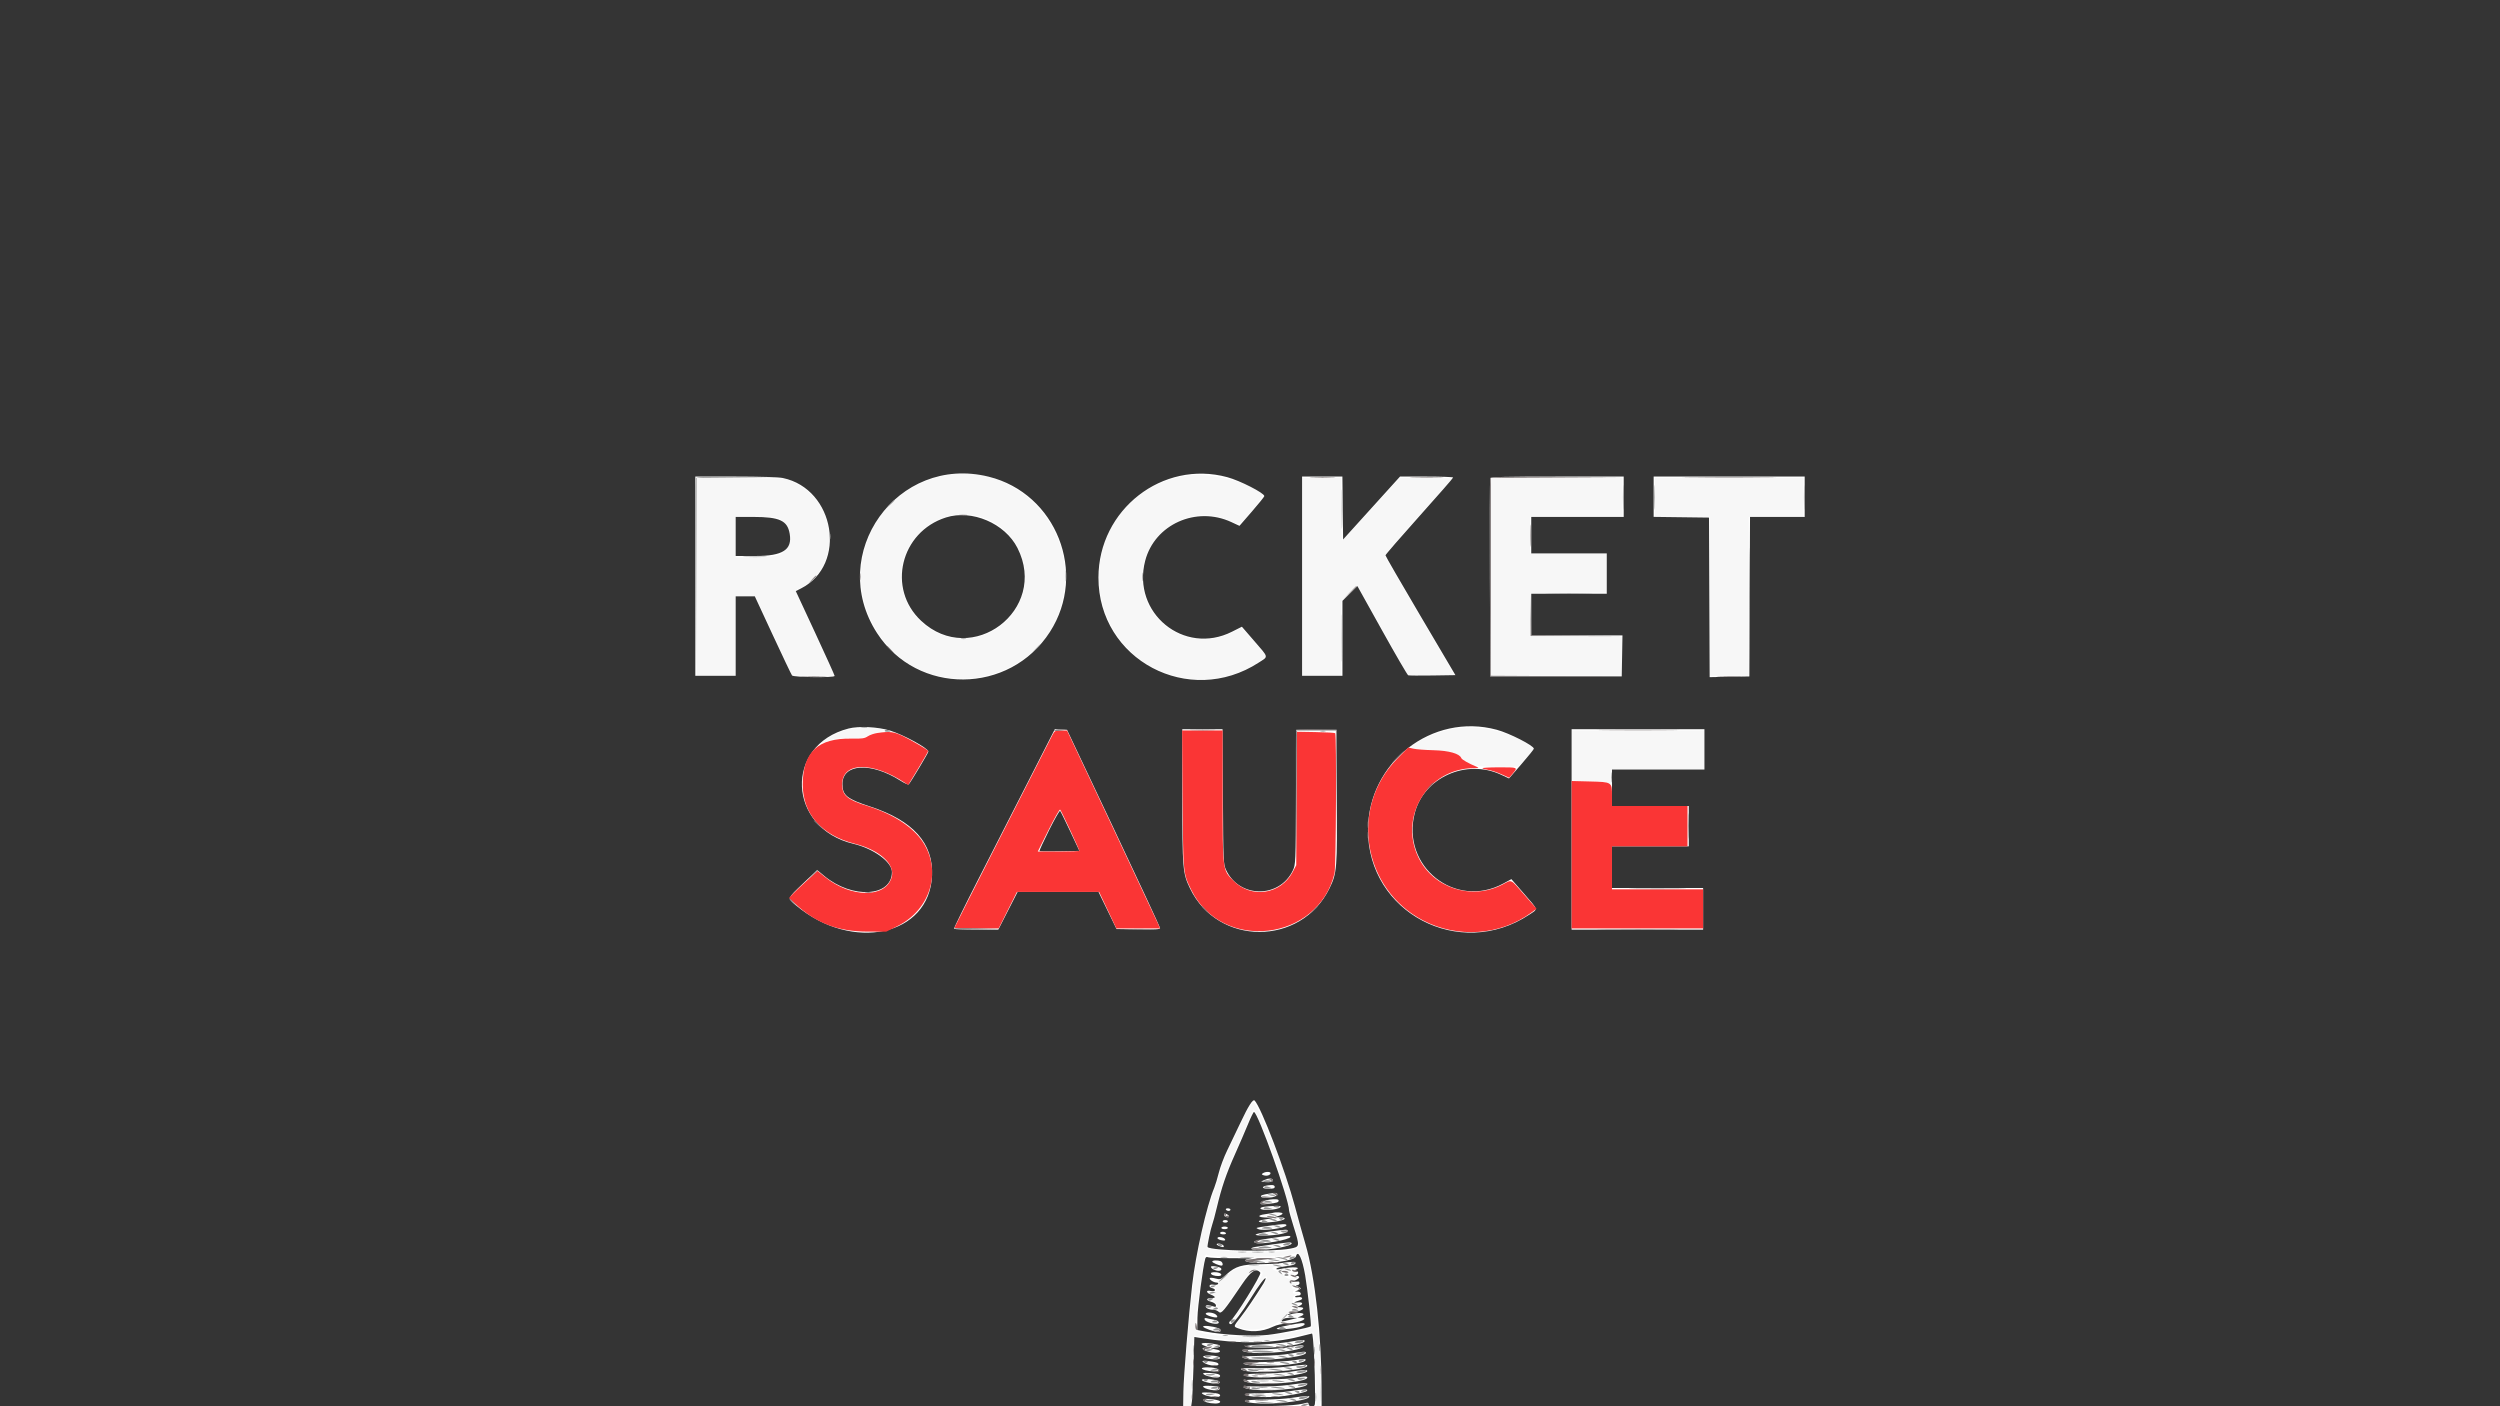 <svg id="svg" version="1.1" xmlns="http://www.w3.org/2000/svg" xmlns:xlink="http://www.w3.org/1999/xlink" width="400" height="225" viewBox="0, 0, 400,225"><g id="svgg"><path id="path0" d="M151.771 75.968 C 140.675 77.755,134.531 89.499,139.470 99.479 C 147.148 114.994,170.417 109.467,170.417 92.128 C 170.417 82.314,161.320 74.430,151.771 75.968 M190.350 76.055 C 178.876 77.374,172.383 89.692,177.727 100.000 C 182.160 108.553,193.216 111.330,201.345 105.934 C 201.980 105.513,202.500 105.079,202.500 104.970 C 202.500 104.718,198.707 100.390,198.553 100.466 C 198.489 100.498,197.969 100.770,197.396 101.072 C 189.809 105.067,181.222 98.639,182.986 90.286 C 184.252 84.296,190.836 80.838,196.458 83.209 C 197.203 83.524,197.938 83.797,198.091 83.817 C 198.687 83.896,202.284 79.516,201.940 79.129 C 200.290 77.275,194.074 75.627,190.350 76.055 M111.458 92.281 L 111.458 108.125 114.583 108.125 L 117.708 108.125 117.708 101.762 L 117.708 95.399 119.317 95.460 L 120.925 95.521 123.848 101.816 L 126.771 108.110 130.136 108.118 L 133.502 108.125 130.397 101.436 C 126.845 93.784,127.098 94.546,127.969 94.123 C 134.557 90.918,134.162 80.721,127.319 77.337 L 125.752 76.563 118.605 76.500 L 111.458 76.438 111.458 92.281 M208.333 92.292 L 208.333 108.125 211.458 108.125 L 214.583 108.125 214.583 102.129 L 214.583 96.133 215.846 94.889 C 216.956 93.796,217.138 93.687,217.356 93.986 C 217.493 94.174,219.337 97.431,221.454 101.226 L 225.304 108.125 229.006 108.125 C 231.042 108.125,232.708 108.087,232.708 108.040 C 232.708 107.992,230.286 103.844,227.324 98.821 C 224.363 93.797,221.829 89.478,221.693 89.221 C 221.464 88.788,221.829 88.329,226.869 82.707 C 229.852 79.380,232.292 76.613,232.292 76.558 C 232.292 76.503,230.419 76.458,228.130 76.458 L 223.968 76.458 219.432 81.458 C 216.937 84.208,214.826 86.458,214.740 86.458 C 214.654 86.458,214.583 84.208,214.583 81.458 L 214.583 76.458 211.458 76.458 L 208.333 76.458 208.333 92.292 M238.542 92.292 L 238.542 108.125 249.063 108.125 L 259.583 108.125 259.583 105.000 L 259.583 101.875 252.182 101.875 L 244.782 101.875 244.839 98.385 L 244.896 94.896 250.990 94.841 L 257.083 94.785 257.083 91.664 L 257.083 88.542 250.938 88.542 L 244.792 88.542 244.792 85.625 L 244.792 82.708 252.188 82.708 L 259.583 82.708 259.583 79.583 L 259.583 76.458 249.063 76.458 L 238.542 76.458 238.542 92.292 M264.792 79.583 L 264.792 82.708 269.167 82.708 L 273.542 82.708 273.542 95.417 L 273.542 108.125 276.667 108.125 L 279.792 108.125 279.792 95.417 L 279.792 82.708 284.167 82.708 L 288.542 82.708 288.542 79.583 L 288.542 76.458 276.667 76.458 L 264.792 76.458 264.792 79.583 M156.555 82.611 C 163.999 84.550,166.546 93.825,161.123 99.248 C 155.661 104.710,146.434 102.160,144.477 94.647 C 142.610 87.479,149.372 80.740,156.555 82.611 M125.000 83.177 C 126.428 84.152,126.892 86.177,125.990 87.502 C 124.999 88.957,124.701 89.055,121.027 89.133 L 117.708 89.203 117.708 85.956 L 117.708 82.708 121.011 82.708 C 124.093 82.708,124.359 82.740,125.000 83.177 M233.475 116.468 C 231.010 116.758,228.114 117.815,226.178 119.131 C 225.306 119.724,225.710 119.846,229.050 120.003 C 232.237 120.152,232.713 120.276,233.808 121.238 C 235.247 122.501,236.015 122.691,239.640 122.680 L 242.908 122.670 244.169 121.247 L 245.431 119.824 244.733 119.291 C 242.101 117.284,237.131 116.038,233.475 116.468 M135.197 116.851 C 133.330 117.448,130.446 119.168,131.915 118.808 C 132.180 118.743,132.494 118.614,132.614 118.521 C 132.981 118.238,135.056 117.997,135.905 118.140 C 136.992 118.322,137.750 118.211,138.858 117.707 C 139.371 117.473,140.096 117.229,140.469 117.164 C 141.677 116.956,141.802 116.817,140.938 116.647 C 139.427 116.349,136.434 116.455,135.197 116.851 M208.392 117.028 C 208.939 117.071,209.783 117.071,210.267 117.027 C 210.750 116.984,210.302 116.948,209.271 116.949 C 208.240 116.950,207.844 116.985,208.392 117.028 M212.659 117.022 C 212.918 117.072,213.293 117.070,213.492 117.018 C 213.691 116.966,213.479 116.925,213.021 116.928 C 212.563 116.930,212.400 116.973,212.659 117.022 M251.458 120.821 L 251.458 124.766 252.344 124.892 C 252.831 124.962,253.792 124.987,254.479 124.947 C 255.167 124.908,256.174 124.989,256.719 125.127 L 257.708 125.379 257.708 124.252 L 257.708 123.125 265.208 123.125 L 272.708 123.125 272.708 120.000 L 272.708 116.875 262.083 116.875 L 251.458 116.875 251.458 120.821 M199.861 177.135 C 199.552 177.622,198.815 179.099,198.222 180.417 C 197.628 181.734,196.807 183.479,196.396 184.295 C 195.985 185.110,195.458 186.521,195.226 187.431 C 194.994 188.341,194.558 189.737,194.258 190.532 C 192.296 195.733,191.082 202.256,190.207 212.292 C 189.469 220.767,189.382 221.941,189.378 223.490 L 189.375 225.000 189.976 225.000 L 190.576 225.000 190.712 220.365 C 190.786 217.815,190.901 215.275,190.967 214.719 L 191.086 213.709 191.949 213.838 C 198.766 214.854,202.954 214.800,207.896 213.631 C 209.087 213.349,210.102 213.158,210.150 213.206 C 210.216 213.272,210.494 220.136,210.618 224.740 C 210.622 224.883,210.780 225.000,210.969 225.000 C 212.324 225.000,210.488 204.768,208.552 198.351 C 208.088 196.813,207.282 193.954,206.760 191.997 C 205.483 187.207,205.073 186.059,202.750 180.781 C 200.545 175.770,200.646 175.897,199.861 177.135 M201.718 179.740 C 203.628 184.084,204.859 187.682,206.233 192.934 C 206.695 194.700,207.278 196.813,207.528 197.627 C 208.116 199.541,208.048 199.676,206.319 200.025 C 204.431 200.406,197.397 200.407,194.922 200.026 L 193.074 199.741 193.204 198.629 C 193.276 198.017,193.555 196.786,193.824 195.893 C 194.093 195.001,194.481 193.568,194.685 192.708 C 195.351 189.908,196.273 187.237,197.487 184.583 C 198.143 183.151,199.089 180.971,199.590 179.740 C 200.091 178.508,200.554 177.500,200.618 177.500 C 200.681 177.500,201.177 178.508,201.718 179.740 M203.021 191.250 C 202.444 191.397,202.436 191.411,202.917 191.430 C 203.203 191.442,203.578 191.361,203.750 191.250 C 204.105 191.021,203.921 191.021,203.021 191.250 M202.813 192.301 C 202.522 192.433,202.648 192.452,203.229 192.363 C 203.688 192.293,204.102 192.202,204.149 192.160 C 204.328 192.002,203.212 192.120,202.813 192.301 M203.284 193.272 C 203.543 193.322,203.918 193.320,204.117 193.268 C 204.316 193.216,204.104 193.175,203.646 193.178 C 203.188 193.180,203.025 193.223,203.284 193.272 M203.021 194.375 L 202.188 194.524 202.917 194.529 C 203.318 194.532,203.927 194.462,204.271 194.375 C 205.119 194.159,204.226 194.159,203.021 194.375 M202.760 195.352 C 202.961 195.404,203.289 195.404,203.490 195.352 C 203.690 195.300,203.526 195.257,203.125 195.257 C 202.724 195.257,202.560 195.300,202.760 195.352 M203.385 196.394 C 203.586 196.446,203.914 196.446,204.115 196.394 C 204.315 196.341,204.151 196.298,203.750 196.298 C 203.349 196.298,203.185 196.341,203.385 196.394 M202.867 197.439 C 203.126 197.489,203.501 197.487,203.700 197.435 C 203.900 197.383,203.688 197.342,203.229 197.344 C 202.771 197.347,202.608 197.389,202.867 197.439 M203.177 198.477 C 203.378 198.529,203.706 198.529,203.906 198.477 C 204.107 198.425,203.943 198.382,203.542 198.382 C 203.141 198.382,202.977 198.425,203.177 198.477 M203.284 199.522 C 203.543 199.572,203.918 199.570,204.117 199.518 C 204.316 199.466,204.104 199.425,203.646 199.428 C 203.188 199.430,203.025 199.473,203.284 199.522 M208.370 201.550 C 208.822 202.700,209.507 207.194,209.715 210.369 L 209.851 212.449 207.582 212.988 C 202.590 214.174,193.419 214.129,191.445 212.908 C 191.103 212.697,191.366 209.700,192.185 204.479 C 192.809 200.506,192.814 200.489,193.237 200.840 C 193.724 201.244,204.947 201.184,206.354 200.770 C 207.803 200.344,207.914 200.388,208.370 201.550 M202.813 201.667 L 201.354 201.801 202.604 201.823 C 203.292 201.835,204.276 201.769,204.792 201.677 C 205.982 201.465,205.044 201.460,202.813 201.667 M204.343 202.393 C 204.287 202.449,202.983 202.519,201.444 202.549 C 198.325 202.610,197.499 202.875,196.039 204.282 C 195.594 204.711,195.146 204.961,194.894 204.919 C 194.666 204.882,194.596 204.892,194.740 204.941 C 195.163 205.087,195.037 205.624,194.531 205.827 C 194.273 205.930,194.180 206.021,194.323 206.028 C 194.735 206.049,194.636 206.873,194.219 206.891 C 194.001 206.901,193.959 206.950,194.115 207.013 C 194.504 207.170,194.429 207.872,194.010 207.981 C 193.669 208.070,193.670 208.078,194.018 208.101 C 194.252 208.116,194.545 208.487,194.807 209.099 C 195.316 210.286,195.096 210.482,198.012 206.251 C 200.379 202.815,200.507 202.715,201.719 203.362 C 202.276 203.659,202.260 203.690,199.461 207.862 C 198.018 210.012,197.090 211.536,197.397 211.250 C 197.704 210.964,198.507 209.885,199.180 208.854 C 202.042 204.470,202.719 203.639,202.701 204.531 C 202.693 204.936,200.398 208.508,198.764 210.661 C 197.490 212.338,197.495 212.177,198.698 212.518 C 201.501 213.311,205.590 211.714,206.446 209.491 C 206.531 209.269,206.921 208.965,207.311 208.816 L 208.021 208.545 207.312 208.671 C 206.706 208.779,206.624 208.746,206.740 208.444 C 206.814 208.250,206.875 207.919,206.875 207.709 C 206.875 207.486,207.114 207.232,207.448 207.099 L 208.021 206.873 207.448 206.982 C 206.732 207.119,206.659 206.630,207.344 206.287 C 207.786 206.066,207.780 206.060,207.240 206.174 C 206.827 206.261,206.667 206.212,206.667 206.000 C 206.667 205.838,206.924 205.607,207.240 205.487 L 207.813 205.269 207.106 205.291 C 206.189 205.319,206.035 204.887,206.900 204.714 C 207.267 204.640,207.523 204.537,207.471 204.485 C 207.418 204.432,207.100 204.462,206.764 204.552 C 206.256 204.688,206.006 204.602,205.269 204.040 C 204.782 203.668,204.194 203.304,203.963 203.230 C 203.253 203.005,203.492 202.741,204.531 202.601 C 205.875 202.420,206.082 202.328,205.191 202.308 C 204.780 202.299,204.399 202.337,204.343 202.393 M205.625 203.125 C 204.925 203.349,205.681 203.349,206.563 203.125 C 207.124 202.982,207.134 202.966,206.667 202.962 C 206.380 202.960,205.911 203.033,205.625 203.125 M206.458 203.750 C 206.029 203.887,206.011 203.920,206.354 203.934 C 206.583 203.944,206.911 203.861,207.083 203.750 C 207.448 203.514,207.195 203.514,206.458 203.750 M207.083 209.593 C 206.855 209.747,206.939 209.767,207.396 209.665 C 208.162 209.493,208.328 209.374,207.795 209.378 C 207.576 209.380,207.255 209.477,207.083 209.593 M207.083 210.417 C 206.665 210.551,206.644 210.585,206.979 210.590 C 207.208 210.593,207.583 210.515,207.813 210.417 C 208.343 210.189,207.796 210.189,207.083 210.417 M193.351 211.325 C 193.398 211.366,193.719 211.463,194.063 211.540 C 194.519 211.642,194.603 211.622,194.375 211.468 C 194.094 211.277,193.142 211.145,193.351 211.325 M206.146 211.468 C 205.855 211.600,205.982 211.618,206.563 211.530 C 207.021 211.460,207.435 211.369,207.483 211.327 C 207.662 211.169,206.546 211.287,206.146 211.468 M206.042 212.292 C 205.335 212.440,205.332 212.445,205.938 212.452 C 206.281 212.455,206.797 212.383,207.083 212.292 C 207.766 212.073,207.081 212.073,206.042 212.292 M193.802 215.352 C 194.003 215.404,194.331 215.404,194.531 215.352 C 194.732 215.300,194.568 215.257,194.167 215.257 C 193.766 215.257,193.602 215.300,193.802 215.352 M203.385 215.358 C 203.701 215.405,204.216 215.405,204.531 215.358 C 204.846 215.310,204.589 215.271,203.958 215.271 C 203.328 215.271,203.070 215.310,203.385 215.358 M204.167 216.042 L 203.021 216.182 203.958 216.204 C 204.474 216.216,205.271 216.148,205.729 216.054 C 206.781 215.836,205.900 215.829,204.167 216.042 M193.802 216.185 C 194.003 216.238,194.331 216.238,194.531 216.185 C 194.732 216.133,194.568 216.090,194.167 216.090 C 193.766 216.090,193.602 216.133,193.802 216.185 M193.594 217.227 C 193.794 217.279,194.122 217.279,194.323 217.227 C 194.523 217.175,194.359 217.132,193.958 217.132 C 193.557 217.132,193.393 217.175,193.594 217.227 M203.805 217.233 C 204.122 217.281,204.590 217.279,204.847 217.230 C 205.103 217.181,204.844 217.141,204.271 217.143 C 203.698 217.144,203.488 217.185,203.805 217.233 M193.542 218.125 C 194.254 218.353,194.802 218.353,194.271 218.125 C 194.042 218.027,193.667 217.949,193.438 217.952 C 193.103 217.957,193.123 217.991,193.542 218.125 M203.281 218.278 C 203.768 218.321,204.565 218.321,205.052 218.278 C 205.539 218.234,205.141 218.198,204.167 218.198 C 203.193 218.198,202.794 218.234,203.281 218.278 M193.142 219.035 C 193.190 219.077,193.604 219.168,194.063 219.238 C 194.643 219.327,194.770 219.308,194.479 219.176 C 194.079 218.995,192.963 218.877,193.142 219.035 M204.847 219.108 C 205.163 219.156,205.632 219.154,205.888 219.105 C 206.145 219.056,205.885 219.016,205.313 219.018 C 204.740 219.019,204.530 219.060,204.847 219.108 M202.027 219.317 C 202.396 219.363,203.053 219.364,203.485 219.319 C 203.917 219.274,203.615 219.236,202.813 219.235 C 202.010 219.234,201.657 219.271,202.027 219.317 M193.542 219.997 C 193.714 220.110,194.081 220.203,194.358 220.205 C 195.026 220.209,194.857 220.091,193.958 219.926 C 193.445 219.832,193.322 219.853,193.542 219.997 M203.229 220.000 L 201.354 220.130 203.021 220.154 C 203.938 220.167,205.109 220.102,205.625 220.011 C 206.784 219.804,206.103 219.801,203.229 220.000 M203.333 221.042 L 201.563 221.172 203.125 221.193 C 203.984 221.204,205.156 221.140,205.729 221.051 C 207.058 220.844,206.062 220.840,203.333 221.042 M193.542 222.083 C 193.828 222.175,194.250 222.250,194.479 222.250 C 194.809 222.250,194.787 222.215,194.375 222.083 C 194.089 221.992,193.667 221.917,193.438 221.917 C 193.108 221.917,193.129 221.951,193.542 222.083 M205.365 222.022 C 205.622 222.072,206.044 222.072,206.302 222.022 C 206.560 221.972,206.349 221.932,205.833 221.932 C 205.318 221.932,205.107 221.972,205.365 222.022 M202.453 222.236 C 202.943 222.280,203.693 222.280,204.120 222.235 C 204.547 222.190,204.146 222.154,203.229 222.155 C 202.313 222.156,201.963 222.192,202.453 222.236 M203.438 223.125 L 201.979 223.260 203.229 223.281 C 203.917 223.293,204.901 223.227,205.417 223.136 C 206.607 222.924,205.669 222.919,203.438 223.125 M205.784 224.106 C 206.043 224.156,206.418 224.154,206.617 224.101 C 206.816 224.049,206.604 224.009,206.146 224.011 C 205.688 224.013,205.525 224.056,205.784 224.106 M193.909 224.314 C 194.168 224.364,194.543 224.362,194.742 224.310 C 194.941 224.258,194.729 224.217,194.271 224.219 C 193.813 224.222,193.650 224.264,193.909 224.314 M202.558 224.320 C 203.106 224.363,203.950 224.363,204.433 224.319 C 204.917 224.275,204.469 224.240,203.438 224.241 C 202.406 224.241,202.011 224.277,202.558 224.320 " stroke="none" fill="#f7f7f7" fill-rule="evenodd"></path><path id="path1" d="M0.000 112.500 L 0.000 225.000 94.653 225.000 L 189.307 225.000 189.343 222.656 C 189.381 220.188,190.185 210.391,190.741 205.625 C 191.335 200.530,193.044 193.009,194.277 190.057 C 194.451 189.640,194.783 188.542,195.015 187.618 C 195.246 186.694,195.849 185.094,196.353 184.063 C 196.858 183.031,197.823 181.016,198.498 179.583 C 199.727 176.976,200.466 175.815,200.729 176.077 C 201.782 177.126,205.654 187.287,207.186 193.021 C 207.706 194.969,208.464 197.688,208.869 199.063 C 210.426 204.346,211.454 213.591,211.457 222.344 L 211.458 225.000 305.729 225.000 L 400.000 225.000 400.000 112.500 L 400.000 0.000 200.000 0.000 L 0.000 0.000 0.000 112.500 M158.193 76.273 C 169.003 78.955,174.034 91.693,167.995 101.094 C 161.522 111.170,146.780 111.274,140.325 101.290 C 132.151 88.647,143.578 72.648,158.193 76.273 M196.354 76.345 C 198.401 76.898,202.292 78.887,202.292 79.379 C 202.292 79.473,201.397 80.581,200.304 81.843 L 198.315 84.136 197.022 83.535 C 191.392 80.919,184.745 83.901,183.228 89.725 C 181.052 98.082,189.442 104.943,197.112 101.079 L 198.703 100.277 200.653 102.532 C 203.046 105.301,202.977 104.985,201.414 106.001 C 190.246 113.264,175.724 105.565,175.751 92.396 C 175.773 81.536,186.023 73.551,196.354 76.345 M125.250 76.481 C 133.603 78.230,135.617 90.345,128.185 94.136 L 127.323 94.576 130.433 101.270 C 132.143 104.952,133.542 108.048,133.542 108.149 C 133.542 108.454,126.962 108.380,126.726 108.073 C 126.616 107.930,125.232 105.023,123.650 101.615 L 120.773 95.417 119.241 95.417 L 117.708 95.417 117.708 101.771 L 117.708 108.125 114.479 108.125 L 111.250 108.125 111.250 92.188 L 111.250 76.250 117.698 76.250 C 121.619 76.250,124.579 76.341,125.250 76.481 M214.840 81.283 L 214.896 86.315 219.450 81.283 L 224.004 76.250 228.252 76.250 C 230.588 76.250,232.500 76.320,232.500 76.406 C 232.499 76.492,230.064 79.281,227.087 82.604 C 224.111 85.927,221.675 88.740,221.675 88.854 C 221.675 88.969,224.193 93.328,227.270 98.542 L 232.865 108.021 229.200 108.078 C 227.184 108.109,225.434 108.096,225.310 108.049 C 225.186 108.001,223.308 104.771,221.136 100.870 L 217.188 93.778 215.990 94.956 L 214.792 96.133 214.792 102.129 L 214.792 108.125 211.563 108.125 L 208.333 108.125 208.333 92.188 L 208.333 76.250 211.559 76.250 L 214.784 76.250 214.840 81.283 M259.792 79.479 L 259.792 82.708 252.396 82.708 L 245.000 82.708 245.000 85.625 L 245.000 88.542 251.042 88.542 L 257.083 88.542 257.083 91.771 L 257.083 95.000 251.042 95.000 L 245.000 95.000 245.000 98.333 L 245.000 101.667 252.297 101.667 L 259.594 101.667 259.537 104.948 L 259.479 108.229 248.958 108.229 L 238.438 108.229 238.384 92.500 C 238.354 83.849,238.375 76.654,238.429 76.510 C 238.507 76.307,240.847 76.250,249.160 76.250 L 259.792 76.250 259.792 79.479 M288.750 79.479 L 288.750 82.708 284.377 82.708 L 280.003 82.708 279.950 95.469 L 279.896 108.229 276.720 108.287 L 273.545 108.344 273.491 95.578 L 273.438 82.813 269.010 82.756 L 264.583 82.700 264.583 79.475 L 264.583 76.250 276.667 76.250 L 288.750 76.250 288.750 79.479 M151.354 82.793 C 144.065 85.107,141.882 94.186,147.378 99.327 C 155.472 106.899,167.812 97.575,162.797 87.677 C 160.799 83.735,155.504 81.474,151.354 82.793 M117.708 85.833 L 117.708 88.958 120.889 88.958 C 125.262 88.958,126.785 87.968,126.352 85.406 C 125.996 83.294,124.745 82.711,120.573 82.709 L 117.708 82.708 117.708 85.833 M142.396 116.888 C 144.579 117.563,148.542 119.731,148.542 120.250 C 148.542 120.443,145.769 125.076,145.406 125.489 C 145.321 125.586,144.729 125.331,144.091 124.923 C 139.379 121.909,134.792 122.166,134.792 125.443 C 134.792 127.248,135.501 127.823,139.237 129.047 C 146.115 131.300,149.356 134.922,149.130 140.102 C 148.708 149.753,136.364 152.434,127.333 144.837 C 125.958 143.681,125.914 143.809,128.550 141.298 L 130.747 139.205 131.874 140.141 C 136.375 143.879,142.708 143.509,142.708 139.508 C 142.708 137.922,139.776 135.778,136.563 135.015 C 125.964 132.498,125.406 119.202,135.788 116.559 C 137.410 116.146,140.494 116.300,142.396 116.888 M239.479 116.761 C 241.526 117.315,245.417 119.304,245.417 119.796 C 245.417 119.889,244.522 120.998,243.429 122.259 L 241.440 124.553 240.147 123.949 C 234.624 121.368,227.839 124.394,226.363 130.096 C 224.154 138.631,232.858 145.541,240.546 141.356 L 241.822 140.662 243.828 142.972 C 246.191 145.693,246.116 145.397,244.688 146.344 C 233.545 153.741,218.862 146.044,218.873 132.813 C 218.882 121.975,229.159 113.970,239.479 116.761 M178.166 132.500 C 182.257 141.151,185.610 148.349,185.615 148.495 C 185.623 148.702,184.857 148.748,182.135 148.703 L 178.646 148.646 177.203 145.677 L 175.760 142.708 169.286 142.712 L 162.813 142.715 161.269 145.733 L 159.725 148.750 156.229 148.750 C 154.306 148.750,152.695 148.680,152.649 148.594 C 152.603 148.508,154.362 144.922,156.558 140.625 C 158.754 136.328,162.404 129.175,164.669 124.729 L 168.786 116.645 169.756 116.708 L 170.726 116.771 178.166 132.500 M195.668 127.448 C 195.727 137.931,195.741 138.256,196.171 139.185 C 198.279 143.742,204.738 143.771,206.871 139.233 C 207.296 138.329,207.310 137.991,207.352 127.537 L 207.396 116.771 210.625 116.771 L 213.854 116.771 213.908 127.348 C 213.968 139.032,213.913 139.709,212.707 142.159 C 208.139 151.438,194.866 151.424,190.396 142.135 C 189.229 139.708,189.174 139.050,189.170 127.344 L 189.167 116.667 192.387 116.667 L 195.607 116.667 195.668 127.448 M272.708 119.896 L 272.708 123.125 265.313 123.125 L 257.917 123.125 257.917 126.042 L 257.917 128.958 264.063 128.958 L 270.208 128.958 270.208 132.188 L 270.208 135.417 264.063 135.417 L 257.917 135.417 257.917 138.750 L 257.917 142.083 265.208 142.083 L 272.500 142.083 272.500 145.417 L 272.500 148.750 261.979 148.750 L 251.458 148.750 251.458 132.708 L 251.458 116.667 262.083 116.667 L 272.708 116.667 272.708 119.896 M167.848 132.841 C 166.957 134.628,166.267 136.128,166.314 136.175 C 166.361 136.222,167.819 136.235,169.552 136.203 L 172.705 136.146 171.237 133.021 C 170.430 131.302,169.701 129.828,169.619 129.744 C 169.536 129.661,168.739 131.055,167.848 132.841 M199.688 179.844 C 199.255 180.904,198.313 183.083,197.595 184.688 C 196.180 187.851,195.454 189.982,194.680 193.248 C 194.406 194.405,194.076 195.623,193.948 195.957 C 193.704 196.590,193.115 199.434,193.208 199.528 C 193.818 200.138,203.550 200.328,206.406 199.786 C 207.998 199.484,207.996 199.494,206.979 196.250 C 206.578 194.971,206.250 193.804,206.250 193.658 C 206.250 191.926,201.250 177.917,200.632 177.917 C 200.546 177.917,200.121 178.784,199.688 179.844 M203.281 187.760 C 203.176 188.076,202.602 188.209,202.129 188.027 C 201.830 187.913,201.825 187.867,202.089 187.700 C 202.547 187.410,203.384 187.453,203.281 187.760 M203.647 188.751 C 203.828 189.044,203.294 189.210,202.468 189.119 L 201.771 189.041 202.292 188.805 C 202.954 188.504,203.481 188.483,203.647 188.751 M203.958 189.896 C 203.958 190.127,203.715 190.208,203.021 190.208 C 201.554 190.208,201.880 189.671,203.385 189.608 C 203.767 189.591,203.958 189.688,203.958 189.896 M204.375 191.120 C 204.375 191.587,202.041 191.896,201.775 191.464 C 201.655 191.271,201.981 191.152,203.125 190.972 C 204.150 190.811,204.375 190.837,204.375 191.120 M204.583 192.071 C 204.583 192.380,204.346 192.459,202.934 192.619 C 201.850 192.741,201.629 192.716,201.709 192.478 C 201.864 192.010,204.583 191.625,204.583 192.071 M204.838 193.162 C 204.383 193.617,201.667 193.762,201.667 193.332 C 201.667 193.132,202.487 193.001,204.052 192.950 C 204.843 192.924,205.026 192.974,204.838 193.162 M196.875 193.542 C 196.875 193.656,196.740 193.750,196.575 193.750 C 196.410 193.750,196.217 193.656,196.146 193.542 C 196.075 193.427,196.210 193.333,196.446 193.333 C 196.682 193.333,196.875 193.427,196.875 193.542 M205.208 194.161 C 205.208 194.272,204.904 194.451,204.531 194.559 L 203.854 194.754 204.635 194.773 C 206.487 194.817,205.328 195.408,203.073 195.569 C 201.258 195.699,200.763 195.328,202.448 195.101 C 203.930 194.901,203.983 194.826,202.656 194.808 C 201.207 194.788,201.077 194.452,202.448 194.267 C 202.992 194.194,203.531 194.102,203.646 194.063 C 204.112 193.903,205.208 193.972,205.208 194.161 M196.452 194.367 C 196.621 194.473,196.695 194.624,196.618 194.702 C 196.427 194.893,195.833 194.650,195.833 194.382 C 195.833 194.117,196.049 194.112,196.452 194.367 M196.458 195.417 C 196.458 195.531,196.271 195.625,196.042 195.625 C 195.813 195.625,195.625 195.531,195.625 195.417 C 195.625 195.302,195.813 195.208,196.042 195.208 C 196.271 195.208,196.458 195.302,196.458 195.417 M205.833 196.034 C 205.833 196.475,202.119 197.002,201.354 196.669 C 200.831 196.441,200.798 196.452,202.917 196.146 C 205.219 195.813,205.833 195.789,205.833 196.034 M196.458 196.458 C 196.458 196.573,196.224 196.667,195.938 196.667 C 195.651 196.667,195.417 196.573,195.417 196.458 C 195.417 196.344,195.651 196.250,195.938 196.250 C 196.224 196.250,196.458 196.344,196.458 196.458 M206.065 196.979 C 206.068 197.305,204.224 197.666,202.448 197.688 C 200.129 197.717,200.459 197.428,203.177 197.049 C 205.783 196.685,206.063 196.679,206.065 196.979 M196.146 197.292 C 196.219 197.410,196.044 197.500,195.741 197.500 C 195.448 197.500,195.208 197.406,195.208 197.292 C 195.208 197.177,195.390 197.083,195.613 197.083 C 195.835 197.083,196.075 197.177,196.146 197.292 M206.458 197.896 C 206.458 198.350,201.719 199.183,200.909 198.872 C 200.294 198.636,200.792 198.478,203.282 198.116 C 206.326 197.675,206.458 197.665,206.458 197.896 M195.827 198.117 C 195.996 198.223,196.077 198.367,196.008 198.436 C 195.831 198.613,194.792 198.328,194.792 198.102 C 194.792 197.860,195.436 197.869,195.827 198.117 M206.667 198.942 C 206.667 199.365,203.473 199.979,201.198 199.994 C 200.077 200.001,199.857 199.654,200.885 199.502 C 206.046 198.739,206.667 198.678,206.667 198.942 M195.790 199.345 C 195.859 199.554,195.756 199.589,195.389 199.478 C 194.593 199.236,194.394 198.917,195.088 198.994 C 195.423 199.032,195.739 199.190,195.790 199.345 M207.355 201.029 C 207.170 201.740,202.546 202.356,200.125 201.993 C 198.883 201.807,198.898 201.505,200.156 201.392 C 200.701 201.343,199.458 201.307,197.396 201.312 C 195.333 201.316,193.490 201.251,193.300 201.166 C 193.060 201.059,192.920 201.128,192.841 201.391 C 192.489 202.577,191.619 209.150,191.593 210.829 L 191.563 212.803 192.917 213.058 C 195.793 213.598,200.517 213.846,202.879 213.580 C 204.880 213.356,209.513 212.431,209.732 212.213 C 209.853 212.092,209.217 206.324,208.836 204.094 C 208.361 201.311,207.661 199.861,207.355 201.029 M195.295 201.793 C 195.637 201.924,195.761 202.500,195.448 202.500 C 195.046 202.500,193.958 202.029,193.958 201.855 C 193.958 201.641,194.799 201.603,195.295 201.793 M207.292 202.061 C 207.292 202.324,206.803 202.480,205.497 202.634 C 204.874 202.707,204.304 202.862,204.233 202.979 C 204.148 203.116,204.350 203.139,204.811 203.043 C 206.854 202.618,208.425 202.717,207.240 203.195 C 207.084 203.258,207.126 203.307,207.344 203.317 C 207.544 203.326,207.708 203.467,207.708 203.631 C 207.708 203.794,207.544 203.971,207.344 204.023 C 207.079 204.092,207.112 204.125,207.465 204.142 C 208.145 204.176,207.930 204.605,207.071 204.927 L 206.354 205.196 207.135 205.075 C 207.765 204.977,207.917 205.019,207.917 205.289 C 207.917 205.474,207.753 205.631,207.552 205.638 C 207.273 205.648,207.297 205.695,207.656 205.840 C 207.914 205.943,208.125 206.081,208.125 206.146 C 208.125 206.211,207.914 206.348,207.656 206.452 L 207.188 206.640 207.656 206.653 C 208.233 206.670,208.295 207.292,207.721 207.292 C 207.498 207.292,207.269 207.368,207.211 207.462 C 207.153 207.556,207.382 207.592,207.719 207.543 C 208.389 207.445,208.590 207.849,207.969 208.045 C 206.984 208.355,206.808 208.503,207.552 208.393 C 208.435 208.264,208.644 208.639,207.865 208.952 C 207.419 209.131,207.425 209.141,207.986 209.153 C 208.945 209.175,208.522 209.665,207.345 209.896 C 206.761 210.010,206.206 210.189,206.111 210.294 C 206.010 210.404,206.079 210.433,206.275 210.362 C 207.717 209.848,209.395 210.087,208.073 210.619 L 207.604 210.807 208.073 210.820 C 209.698 210.866,207.909 211.682,206.004 211.764 C 205.119 211.802,204.282 211.984,203.705 212.263 C 201.902 213.136,199.927 213.226,198.073 212.520 C 197.333 212.238,197.328 212.258,198.502 210.759 C 199.358 209.666,200.802 207.532,202.148 205.372 C 202.341 205.061,202.500 204.696,202.500 204.562 C 202.500 204.186,201.337 205.734,200.058 207.813 C 198.685 210.044,197.288 211.851,196.927 211.865 C 196.631 211.876,196.575 211.539,196.845 211.372 C 197.518 210.957,201.887 203.911,201.650 203.625 C 200.977 202.815,200.185 203.324,198.699 205.521 C 195.808 209.797,195.412 210.268,195.011 209.906 C 194.815 209.729,194.475 209.582,194.254 209.580 C 193.519 209.575,192.917 209.329,192.917 209.034 C 192.917 208.758,193.354 208.772,194.338 209.079 C 194.506 209.132,194.587 209.029,194.546 208.815 C 194.509 208.621,194.175 208.385,193.802 208.288 C 192.952 208.068,192.920 207.708,193.750 207.708 C 194.094 207.708,194.375 207.635,194.375 207.546 C 194.375 207.456,194.094 207.277,193.750 207.147 C 193.406 207.017,193.125 206.802,193.125 206.668 C 193.125 206.507,193.334 206.471,193.750 206.563 C 194.461 206.719,194.657 206.285,193.958 206.102 C 193.270 205.922,193.440 205.407,194.141 205.547 C 194.482 205.615,194.802 205.568,194.883 205.438 C 194.967 205.302,194.866 205.208,194.635 205.208 C 194.165 205.208,193.383 204.672,193.575 204.481 C 193.650 204.406,194.062 204.441,194.490 204.560 C 195.239 204.767,195.309 204.739,196.282 203.865 C 197.684 202.604,198.730 202.295,201.652 202.276 C 202.978 202.268,204.484 202.186,205.000 202.094 C 206.328 201.858,207.292 201.844,207.292 202.061 M195.260 202.849 C 195.575 203.034,195.405 203.333,194.986 203.333 C 194.443 203.333,193.750 202.970,193.750 202.684 C 193.750 202.485,194.844 202.604,195.260 202.849 M195.087 203.668 C 195.588 203.860,195.481 204.167,194.913 204.167 C 194.275 204.167,193.750 203.968,193.750 203.728 C 193.750 203.516,194.593 203.478,195.087 203.668 M194.491 210.295 C 194.713 210.458,194.826 210.660,194.741 210.746 C 194.540 210.947,192.917 210.461,192.917 210.200 C 192.917 209.894,194.035 209.962,194.491 210.295 M194.219 211.158 C 194.713 211.245,195.000 211.411,195.000 211.609 C 195.000 211.945,193.835 211.838,193.077 211.433 C 192.600 211.178,192.597 210.773,193.073 210.912 C 193.273 210.971,193.789 211.082,194.219 211.158 M205.208 211.146 C 204.897 211.521,204.987 211.522,206.458 211.155 L 207.604 210.869 206.536 210.851 C 205.823 210.839,205.381 210.937,205.208 211.146 M208.750 211.855 C 208.750 212.185,207.445 212.528,205.729 212.648 C 203.650 212.793,203.828 212.512,206.107 212.051 C 208.115 211.645,208.750 211.598,208.750 211.855 M194.941 212.517 C 195.438 212.706,195.424 213.125,194.921 213.125 C 194.337 213.125,192.500 212.469,192.500 212.260 C 192.500 212.016,194.055 212.180,194.941 212.517 M207.917 213.858 C 203.609 214.992,198.099 215.060,191.953 214.054 L 191.094 213.913 190.956 218.675 C 190.880 221.295,190.766 223.789,190.703 224.219 L 190.588 225.000 198.381 225.000 C 205.324 225.000,207.529 224.887,209.010 224.454 C 209.248 224.384,209.375 224.461,209.375 224.673 C 209.375 224.883,209.562 225.000,209.896 225.000 C 210.407 225.000,210.417 224.969,210.416 223.385 C 210.415 219.027,210.130 213.335,209.915 213.363 C 209.790 213.379,208.891 213.602,207.917 213.858 M208.750 214.556 C 208.750 215.062,205.238 215.626,202.107 215.622 C 198.469 215.617,198.285 215.308,201.811 215.123 C 203.393 215.041,205.391 214.851,206.250 214.700 C 208.209 214.358,208.750 214.327,208.750 214.556 M194.740 215.120 C 195.529 215.282,195.261 215.624,194.323 215.649 C 193.836 215.662,193.625 215.713,193.854 215.761 C 194.083 215.810,194.482 215.895,194.740 215.950 C 195.499 216.112,195.276 216.460,194.427 216.438 C 192.971 216.399,191.643 215.653,192.951 215.609 C 193.410 215.593,193.405 215.580,192.865 215.383 C 191.453 214.867,192.681 214.695,194.740 215.120 M208.542 215.401 C 208.542 216.130,201.819 216.812,199.401 216.328 C 198.100 216.068,198.811 215.937,201.719 215.900 C 203.352 215.879,205.391 215.725,206.250 215.558 C 208.182 215.181,208.542 215.157,208.542 215.401 M208.958 216.450 C 208.958 217.165,201.651 217.899,199.427 217.408 C 198.110 217.117,198.787 216.979,201.720 216.939 C 203.352 216.917,205.438 216.765,206.354 216.600 C 208.434 216.227,208.958 216.196,208.958 216.450 M194.740 217.006 C 195.446 217.196,195.302 217.500,194.505 217.500 C 193.523 217.500,192.500 217.274,192.500 217.057 C 192.500 216.851,194.029 216.816,194.740 217.006 M208.807 217.734 C 208.207 218.335,202.059 218.791,199.740 218.408 C 198.098 218.137,199.082 217.946,202.240 217.923 C 204.044 217.910,206.224 217.780,207.083 217.635 C 208.666 217.366,209.148 217.394,208.807 217.734 M194.860 218.110 C 195.449 218.699,193.317 218.595,192.580 217.998 C 192.220 217.707,192.290 217.689,193.415 217.786 C 194.090 217.845,194.740 217.990,194.860 218.110 M209.167 218.524 C 209.167 219.269,200.512 219.878,198.871 219.249 C 198.093 218.950,198.699 218.858,201.093 218.909 C 202.497 218.940,204.630 218.834,205.833 218.675 C 208.587 218.312,209.167 218.286,209.167 218.524 M194.544 218.927 C 195.205 219.113,195.030 219.487,194.300 219.446 C 193.237 219.387,192.292 219.153,192.292 218.949 C 192.292 218.729,193.789 218.714,194.544 218.927 M209.167 219.358 C 209.167 219.956,203.113 220.620,200.356 220.325 C 198.021 220.075,198.778 219.793,201.823 219.778 C 203.398 219.771,205.438 219.643,206.354 219.495 C 208.472 219.152,209.167 219.118,209.167 219.358 M195.052 219.929 C 195.404 220.145,195.171 220.417,194.635 220.416 C 193.795 220.414,192.500 220.015,192.500 219.758 C 192.500 219.546,194.664 219.691,195.052 219.929 M209.167 220.409 C 209.167 221.194,201.642 221.747,199.427 221.125 C 198.374 220.829,199.142 220.728,202.657 220.701 C 204.690 220.685,206.776 220.578,207.292 220.463 C 208.544 220.184,209.167 220.166,209.167 220.409 M195.059 221.017 C 195.441 221.399,194.687 221.509,193.450 221.253 C 191.852 220.921,191.931 220.534,193.566 220.683 C 194.267 220.746,194.938 220.897,195.059 221.017 M209.167 221.450 C 209.167 222.236,201.642 222.789,199.427 222.166 C 198.409 221.880,199.071 221.773,201.510 221.830 C 202.925 221.863,204.991 221.760,206.146 221.598 C 208.819 221.224,209.167 221.207,209.167 221.450 M195.160 221.966 C 195.210 222.015,195.183 222.165,195.100 222.298 C 194.855 222.694,192.500 222.264,192.500 221.823 C 192.500 221.618,194.944 221.750,195.160 221.966 M209.167 222.485 C 209.167 222.689,207.719 223.035,205.557 223.347 C 203.219 223.685,199.167 223.527,199.167 223.097 C 199.167 222.998,200.362 222.911,201.823 222.903 C 203.284 222.896,205.229 222.768,206.146 222.620 C 208.247 222.279,209.167 222.238,209.167 222.485 M195.052 223.057 C 195.431 223.282,195.152 223.542,194.531 223.541 C 193.608 223.539,192.292 223.154,192.292 222.886 C 192.292 222.679,194.663 222.826,195.052 223.057 M209.425 223.575 C 208.779 224.221,203.313 224.786,200.564 224.491 C 198.231 224.242,198.987 223.959,202.031 223.943 C 203.607 223.934,205.693 223.806,206.667 223.657 C 209.095 223.288,209.731 223.269,209.425 223.575 M194.948 224.073 C 195.517 224.249,195.163 224.582,194.427 224.563 C 193.378 224.535,192.654 224.316,192.547 223.995 C 192.465 223.749,194.072 223.801,194.948 224.073 " stroke="none" fill="#343434" fill-rule="evenodd"></path><path id="path2" d="M168.360 117.656 C 168.141 118.086,164.530 125.170,160.335 133.399 C 156.140 141.628,152.708 148.401,152.708 148.451 C 152.708 148.501,154.301 148.542,156.249 148.542 L 159.789 148.542 161.250 145.625 L 162.711 142.708 169.286 142.708 L 175.862 142.708 177.239 145.625 L 178.616 148.542 182.112 148.542 L 185.608 148.542 185.252 147.727 C 185.056 147.279,181.708 140.157,177.813 131.899 L 170.729 116.886 169.744 116.880 C 168.813 116.875,168.736 116.918,168.360 117.656 M189.221 127.865 C 189.309 139.900,189.292 139.719,190.619 142.414 C 195.543 152.417,210.919 150.612,213.523 139.725 C 213.771 138.689,213.868 117.549,213.626 117.306 C 213.561 117.241,212.159 117.163,210.511 117.134 L 207.514 117.080 207.455 127.759 L 207.396 138.438 206.831 139.508 C 204.932 143.109,200.255 143.824,197.382 140.951 C 195.589 139.158,195.625 139.437,195.625 127.359 L 195.625 116.875 192.383 116.875 L 189.140 116.875 189.221 127.865 M140.399 117.273 C 139.873 117.347,139.170 117.590,138.836 117.812 C 138.329 118.150,137.904 118.210,136.250 118.178 C 130.866 118.073,128.438 120.356,128.438 125.521 C 128.438 130.226,131.453 133.655,136.771 134.997 C 140.735 135.997,143.247 138.266,142.676 140.332 C 141.739 143.726,136.161 143.710,131.975 140.301 L 130.810 139.352 129.207 140.803 C 128.326 141.601,127.296 142.575,126.920 142.967 L 126.236 143.680 127.233 144.609 C 130.558 147.710,134.081 149.057,138.870 149.060 L 141.802 149.063 143.588 148.178 C 148.837 145.577,150.713 139.474,147.705 134.787 C 146.139 132.347,142.922 130.245,138.778 128.956 C 135.599 127.967,134.766 127.270,134.741 125.575 C 134.685 121.912,139.506 121.759,144.792 125.255 L 145.313 125.600 146.950 122.892 C 147.851 121.403,148.554 120.157,148.513 120.123 C 148.038 119.731,145.623 118.327,144.485 117.781 C 142.996 117.066,142.401 116.992,140.399 117.273 M223.511 121.440 C 215.902 129.224,218.018 142.248,227.708 147.276 C 233.253 150.152,239.994 149.675,244.957 146.054 L 245.851 145.402 243.936 143.215 C 241.585 140.530,241.966 140.708,240.369 141.541 C 235.438 144.111,229.270 142.082,226.911 137.113 C 223.806 130.576,228.503 122.999,235.721 122.903 C 236.644 122.890,236.708 122.863,236.250 122.675 C 234.983 122.155,233.904 121.540,233.800 121.278 C 233.519 120.571,231.809 120.092,229.359 120.034 C 228.050 120.003,226.604 119.892,226.146 119.787 L 225.313 119.597 223.511 121.440 M237.190 122.921 C 237.241 123.002,237.647 123.118,238.094 123.178 C 238.541 123.238,239.485 123.546,240.192 123.864 L 241.477 124.440 242.072 123.731 C 242.878 122.768,242.878 122.768,239.806 122.771 C 238.317 122.773,237.140 122.840,237.190 122.921 M251.458 136.751 L 251.458 148.542 261.979 148.542 L 272.500 148.542 272.500 145.417 L 272.500 142.292 265.208 142.292 L 257.917 142.292 257.917 138.854 L 257.917 135.417 263.958 135.417 L 270.000 135.417 270.000 132.188 L 270.000 128.958 263.958 128.958 L 257.917 128.958 257.917 127.317 C 257.917 125.111,257.934 125.122,254.343 125.032 L 251.458 124.960 251.458 136.751 M171.239 132.847 C 172.047 134.585,172.708 136.061,172.708 136.128 C 172.708 136.195,171.209 136.250,169.376 136.250 L 166.043 136.250 167.756 132.817 C 168.698 130.930,169.536 129.453,169.619 129.536 C 169.701 129.619,170.430 131.109,171.239 132.847 " stroke="none" fill="#fa3535" fill-rule="evenodd"></path><path id="path3" d="M111.346 76.510 C 111.291 76.654,111.271 83.849,111.302 92.500 L 111.357 108.229 111.408 92.347 L 111.458 76.464 117.760 76.406 L 124.063 76.348 117.754 76.299 C 112.862 76.261,111.423 76.308,111.346 76.510 M214.673 81.458 C 214.673 84.266,214.703 85.414,214.739 84.010 C 214.775 82.607,214.775 80.310,214.739 78.906 C 214.703 77.503,214.673 78.651,214.673 81.458 M264.667 79.583 C 264.667 81.359,264.699 82.086,264.738 81.198 C 264.777 80.310,264.777 78.857,264.738 77.969 C 264.699 77.081,264.667 77.807,264.667 79.583 M288.626 79.583 C 288.626 81.359,288.657 82.086,288.697 81.198 C 288.736 80.310,288.736 78.857,288.697 77.969 C 288.657 77.081,288.626 77.807,288.626 79.583 M142.383 80.677 L 141.771 81.354 142.448 80.742 C 142.820 80.406,143.125 80.101,143.125 80.065 C 143.125 79.904,142.953 80.046,142.383 80.677 M132.757 85.833 C 132.757 86.234,132.800 86.398,132.852 86.198 C 132.904 85.997,132.904 85.669,132.852 85.469 C 132.800 85.268,132.757 85.432,132.757 85.833 M119.228 89.113 C 120.122 89.153,121.528 89.152,122.353 89.113 C 123.179 89.073,122.448 89.041,120.729 89.042 C 119.010 89.042,118.335 89.074,119.228 89.113 M170.485 92.188 C 170.486 92.990,170.524 93.292,170.569 92.860 C 170.614 92.428,170.613 91.771,170.567 91.402 C 170.521 91.032,170.484 91.385,170.485 92.188 M182.771 92.292 C 182.771 92.922,182.810 93.180,182.858 92.865 C 182.905 92.549,182.905 92.034,182.858 91.719 C 182.810 91.404,182.771 91.661,182.771 92.292 M247.969 94.947 C 249.659 94.982,252.424 94.982,254.115 94.947 C 255.805 94.912,254.422 94.884,251.042 94.884 C 247.661 94.884,246.279 94.912,247.969 94.947 M214.675 102.083 C 214.675 105.464,214.704 106.846,214.739 105.156 C 214.774 103.466,214.774 100.701,214.739 99.010 C 214.704 97.320,214.675 98.703,214.675 102.083 M153.802 102.227 C 154.003 102.279,154.331 102.279,154.531 102.227 C 154.732 102.175,154.568 102.132,154.167 102.132 C 153.766 102.132,153.602 102.175,153.802 102.227 M165.614 103.906 L 164.896 104.688 165.677 103.970 C 166.404 103.301,166.554 103.125,166.395 103.125 C 166.360 103.125,166.009 103.477,165.614 103.906 M137.867 116.397 C 138.126 116.447,138.501 116.445,138.700 116.393 C 138.900 116.341,138.688 116.300,138.229 116.303 C 137.771 116.305,137.608 116.348,137.867 116.397 M141.550 116.895 C 141.486 116.998,141.674 117.083,141.967 117.083 C 142.605 117.083,142.657 116.965,142.084 116.815 C 141.854 116.755,141.615 116.791,141.550 116.895 M211.302 117.019 C 211.503 117.071,211.831 117.071,212.031 117.019 C 212.232 116.966,212.068 116.923,211.667 116.923 C 211.266 116.923,211.102 116.966,211.302 117.019 M257.775 124.375 C 257.775 125.120,257.813 125.424,257.859 125.052 C 257.905 124.680,257.905 124.070,257.859 123.698 C 257.813 123.326,257.775 123.630,257.775 124.375 M202.169 188.988 C 202.108 189.086,202.340 189.167,202.684 189.167 C 203.499 189.167,203.687 188.861,202.890 188.832 C 202.554 188.819,202.230 188.890,202.169 188.988 M202.292 190.000 C 202.292 190.115,202.596 190.202,202.969 190.194 C 203.536 190.181,203.578 190.150,203.229 190.000 C 202.654 189.753,202.292 189.753,202.292 190.000 M203.224 191.260 C 203.565 191.363,203.912 191.380,203.994 191.297 C 204.077 191.214,203.798 191.130,203.374 191.110 C 202.612 191.074,202.611 191.075,203.224 191.260 M202.198 192.272 C 201.925 192.378,202.127 192.431,202.813 192.431 C 203.498 192.431,203.700 192.378,203.427 192.272 C 203.204 192.184,202.927 192.113,202.813 192.113 C 202.698 192.113,202.421 192.184,202.198 192.272 M203.750 192.997 C 203.750 193.181,204.593 193.278,204.700 193.105 C 204.764 193.002,204.576 192.917,204.283 192.917 C 203.990 192.917,203.750 192.953,203.750 192.997 M202.188 193.333 C 202.109 193.461,202.406 193.534,202.956 193.521 C 203.715 193.503,203.773 193.474,203.333 193.333 C 202.592 193.096,202.334 193.096,202.188 193.333 M203.333 194.375 C 204.046 194.603,204.593 194.603,204.063 194.375 C 203.833 194.277,203.458 194.199,203.229 194.202 C 202.894 194.207,202.915 194.241,203.333 194.375 M204.750 195.042 C 204.944 195.236,205.056 195.236,205.250 195.042 C 205.444 194.847,205.389 194.792,205.000 194.792 C 204.611 194.792,204.556 194.847,204.750 195.042 M203.438 195.208 C 204.060 195.476,204.581 195.476,204.167 195.208 C 203.995 195.097,203.667 195.012,203.438 195.018 L 203.021 195.029 203.438 195.208 M201.875 195.417 C 201.875 195.531,202.133 195.624,202.448 195.622 C 202.894 195.619,202.952 195.574,202.708 195.417 C 202.301 195.153,201.875 195.153,201.875 195.417 M204.063 196.250 C 204.685 196.518,205.206 196.518,204.792 196.250 C 204.620 196.139,204.292 196.053,204.063 196.059 L 203.646 196.071 204.063 196.250 M201.994 196.437 C 201.732 196.539,201.985 196.599,202.723 196.610 C 203.508 196.621,203.727 196.573,203.438 196.453 C 202.921 196.238,202.514 196.233,201.994 196.437 M205.052 197.100 C 205.300 197.244,205.534 197.244,205.781 197.100 C 206.079 196.927,206.012 196.888,205.417 196.888 C 204.822 196.888,204.755 196.927,205.052 197.100 M203.646 197.292 C 204.269 197.559,204.789 197.559,204.375 197.292 C 204.203 197.181,203.875 197.095,203.646 197.101 L 203.229 197.113 203.646 197.292 M201.458 197.500 C 201.235 197.645,201.442 197.699,202.188 197.691 C 202.960 197.682,203.121 197.633,202.813 197.500 C 202.250 197.258,201.833 197.258,201.458 197.500 M203.854 198.333 C 204.477 198.601,204.997 198.601,204.583 198.333 C 204.411 198.222,204.083 198.137,203.854 198.143 L 203.438 198.154 203.854 198.333 M201.667 198.527 C 201.301 198.634,201.518 198.683,202.396 198.691 C 203.234 198.699,203.509 198.647,203.229 198.533 C 202.726 198.327,202.355 198.326,201.667 198.527 M205.729 198.935 C 205.385 199.010,205.205 199.135,205.328 199.213 C 205.610 199.391,206.458 199.181,206.458 198.934 C 206.458 198.833,206.435 198.761,206.406 198.775 C 206.378 198.788,206.073 198.861,205.729 198.935 M194.896 199.167 C 194.967 199.281,195.165 199.375,195.337 199.375 C 195.509 199.375,195.592 199.281,195.521 199.167 C 195.450 199.052,195.251 198.958,195.080 198.958 C 194.908 198.958,194.825 199.052,194.896 199.167 M204.063 199.375 C 204.685 199.643,205.206 199.643,204.792 199.375 C 204.620 199.264,204.292 199.178,204.063 199.184 L 203.646 199.196 204.063 199.375 M201.458 199.570 C 201.117 199.671,201.439 199.723,202.396 199.723 C 203.353 199.723,203.675 199.671,203.333 199.570 C 203.047 199.486,202.625 199.417,202.396 199.417 C 202.167 199.417,201.745 199.486,201.458 199.570 M198.177 200.358 C 198.492 200.405,199.008 200.405,199.323 200.358 C 199.638 200.310,199.380 200.271,198.750 200.271 C 198.120 200.271,197.862 200.310,198.177 200.358 M203.075 200.356 C 203.334 200.406,203.709 200.404,203.909 200.351 C 204.108 200.299,203.896 200.259,203.438 200.261 C 202.979 200.263,202.816 200.306,203.075 200.356 M195.365 201.189 C 195.622 201.238,196.044 201.238,196.302 201.189 C 196.560 201.139,196.349 201.098,195.833 201.098 C 195.318 201.098,195.107 201.139,195.365 201.189 M198.600 201.195 C 199.148 201.238,199.992 201.238,200.475 201.194 C 200.959 201.150,200.510 201.115,199.479 201.116 C 198.448 201.116,198.052 201.152,198.600 201.195 M204.375 201.220 C 204.776 201.312,205.339 201.460,205.625 201.550 C 206.001 201.668,206.086 201.650,205.929 201.484 C 205.810 201.357,205.247 201.209,204.679 201.154 C 203.840 201.073,203.783 201.086,204.375 201.220 M206.354 201.250 C 206.190 201.515,206.673 201.515,207.083 201.250 C 207.337 201.086,207.310 201.047,206.939 201.045 C 206.688 201.043,206.425 201.135,206.354 201.250 M202.934 201.536 C 202.982 201.578,203.490 201.667,204.063 201.734 C 204.765 201.815,204.935 201.796,204.583 201.677 C 204.063 201.500,202.770 201.389,202.934 201.536 M200.833 201.886 C 202.091 202.109,203.076 202.090,201.979 201.863 C 201.521 201.768,200.865 201.697,200.521 201.705 C 200.052 201.715,200.130 201.761,200.833 201.886 M206.563 202.083 C 206.492 202.198,206.574 202.292,206.746 202.292 C 206.918 202.292,207.117 202.198,207.188 202.083 C 207.258 201.969,207.176 201.875,207.004 201.875 C 206.832 201.875,206.633 201.969,206.563 202.083 M205.521 202.292 C 206.094 202.538,206.298 202.538,206.146 202.292 C 206.075 202.177,205.812 202.090,205.561 202.098 C 205.121 202.112,205.119 202.119,205.521 202.292 M199.948 202.442 C 200.320 202.489,200.930 202.489,201.302 202.442 C 201.674 202.396,201.370 202.358,200.625 202.358 C 199.880 202.358,199.576 202.396,199.948 202.442 M203.958 202.500 C 204.245 202.592,204.667 202.667,204.896 202.667 C 205.226 202.667,205.204 202.632,204.792 202.500 C 204.505 202.408,204.083 202.333,203.854 202.333 C 203.524 202.333,203.546 202.368,203.958 202.500 M194.150 202.983 C 194.258 203.091,194.496 203.074,194.720 202.943 C 195.057 202.746,195.034 202.724,194.535 202.759 C 194.204 202.782,194.043 202.876,194.150 202.983 M205.729 203.125 C 205.958 203.223,206.286 203.304,206.458 203.304 C 206.655 203.304,206.617 203.238,206.354 203.125 C 206.125 203.027,205.797 202.946,205.625 202.946 C 205.428 202.946,205.467 203.012,205.729 203.125 M204.644 203.292 C 204.465 203.405,204.525 203.535,204.852 203.739 C 205.264 203.995,205.284 203.991,205.043 203.700 C 204.823 203.433,204.823 203.354,205.043 203.266 C 205.191 203.206,205.219 203.152,205.104 203.145 C 204.990 203.137,204.782 203.203,204.644 203.292 M195.521 204.514 C 195.063 204.925,194.875 205.164,195.104 205.046 C 195.490 204.846,196.641 203.739,196.443 203.759 C 196.394 203.763,195.979 204.104,195.521 204.514 M205.521 203.958 C 205.450 204.073,205.591 204.167,205.833 204.167 C 206.076 204.167,206.217 204.073,206.146 203.958 C 206.075 203.844,205.934 203.750,205.833 203.750 C 205.732 203.750,205.592 203.844,205.521 203.958 M193.733 205.900 C 193.841 206.008,194.079 205.991,194.303 205.860 C 194.640 205.663,194.618 205.640,194.118 205.675 C 193.787 205.699,193.626 205.793,193.733 205.900 M193.509 206.925 C 193.603 207.019,193.906 207.004,194.183 206.891 C 194.658 206.697,194.648 206.687,194.013 206.720 C 193.642 206.739,193.415 206.832,193.509 206.925 M193.333 207.917 C 193.333 208.178,193.554 208.178,193.958 207.917 C 194.211 207.753,194.181 207.714,193.802 207.712 C 193.544 207.710,193.333 207.802,193.333 207.917 M206.667 208.522 C 206.667 208.695,207.521 209.007,207.648 208.880 C 207.682 208.846,207.475 208.711,207.188 208.580 C 206.901 208.449,206.667 208.423,206.667 208.522 M192.917 209.040 C 192.917 209.243,193.504 209.319,193.769 209.151 C 193.983 209.015,193.907 208.964,193.490 208.962 C 193.174 208.960,192.917 208.995,192.917 209.040 M194.167 209.376 C 193.926 209.532,193.983 209.570,194.412 209.537 C 194.719 209.514,194.924 209.421,194.869 209.331 C 194.736 209.116,194.549 209.128,194.167 209.376 M206.721 209.545 C 206.567 209.643,206.778 209.716,207.242 209.726 C 207.834 209.738,207.921 209.702,207.604 209.573 C 207.061 209.353,207.025 209.352,206.721 209.545 M205.299 210.885 L 204.688 211.563 205.365 210.951 C 205.737 210.614,206.042 210.309,206.042 210.274 C 206.042 210.113,205.870 210.254,205.299 210.885 M206.146 210.625 C 206.072 210.745,206.265 210.832,206.602 210.830 C 207.057 210.828,207.118 210.782,206.875 210.625 C 206.475 210.366,206.306 210.366,206.146 210.625 M197.067 211.128 C 196.759 211.464,196.978 211.847,197.307 211.548 C 197.528 211.349,197.708 211.169,197.708 211.148 C 197.708 211.112,197.100 211.093,197.067 211.128 M194.002 211.427 C 193.829 211.536,193.963 211.597,194.375 211.597 C 194.787 211.597,194.921 211.536,194.748 211.427 C 194.600 211.333,194.432 211.256,194.375 211.256 C 194.318 211.256,194.150 211.333,194.002 211.427 M204.688 212.500 C 204.611 212.623,204.841 212.707,205.248 212.705 C 205.770 212.703,205.862 212.653,205.625 212.500 C 205.220 212.238,204.849 212.238,204.688 212.500 M194.175 212.699 C 193.954 212.839,194.051 212.886,194.532 212.872 C 194.896 212.862,195.145 212.774,195.085 212.677 C 194.943 212.447,194.558 212.457,194.175 212.699 M195.677 213.685 C 195.878 213.738,196.206 213.738,196.406 213.685 C 196.607 213.633,196.443 213.590,196.042 213.590 C 195.641 213.590,195.477 213.633,195.677 213.685 M199.010 213.904 C 199.669 213.945,200.747 213.945,201.406 213.904 C 202.065 213.863,201.526 213.829,200.208 213.829 C 198.891 213.829,198.352 213.863,199.010 213.904 M202.344 214.519 C 202.544 214.571,202.872 214.571,203.073 214.519 C 203.273 214.466,203.109 214.423,202.708 214.423 C 202.307 214.423,202.143 214.466,202.344 214.519 M207.604 214.560 C 207.260 214.635,207.073 214.756,207.189 214.829 C 207.468 215.006,208.542 214.792,208.542 214.559 C 208.542 214.359,208.527 214.359,207.604 214.560 M198.594 214.733 C 198.909 214.780,199.424 214.780,199.740 214.733 C 200.055 214.685,199.797 214.646,199.167 214.646 C 198.536 214.646,198.279 214.685,198.594 214.733 M190.900 216.042 C 190.900 216.786,190.938 217.091,190.984 216.719 C 191.030 216.346,191.030 215.737,190.984 215.365 C 190.938 214.992,190.900 215.297,190.900 216.042 M206.042 215.000 C 206.214 215.111,206.495 215.202,206.667 215.202 C 206.944 215.202,206.944 215.180,206.667 215.000 C 206.495 214.889,206.214 214.798,206.042 214.798 C 205.764 214.798,205.764 214.820,206.042 215.000 M211.098 215.625 C 211.098 216.141,211.139 216.352,211.189 216.094 C 211.238 215.836,211.238 215.414,211.189 215.156 C 211.139 214.898,211.098 215.109,211.098 215.625 M193.125 215.208 C 193.125 215.453,193.285 215.453,193.854 215.208 C 194.223 215.050,194.206 215.028,193.698 215.015 C 193.383 215.007,193.125 215.094,193.125 215.208 M204.583 215.208 C 204.870 215.300,205.292 215.378,205.521 215.381 L 205.938 215.387 205.521 215.208 C 205.292 215.110,204.870 215.032,204.583 215.035 L 204.063 215.042 204.583 215.208 M194.479 215.417 C 194.077 215.589,194.079 215.596,194.519 215.610 C 194.770 215.618,195.033 215.531,195.104 215.417 C 195.256 215.170,195.053 215.170,194.479 215.417 M200.208 215.417 C 200.208 215.543,201.008 215.616,202.240 215.601 C 203.885 215.582,204.113 215.544,203.438 215.405 C 202.257 215.161,200.208 215.168,200.208 215.417 M207.708 215.393 C 207.307 215.465,207.073 215.585,207.189 215.659 C 207.466 215.839,208.542 215.627,208.542 215.392 C 208.542 215.291,208.518 215.221,208.490 215.236 C 208.461 215.251,208.109 215.322,207.708 215.393 M210.268 216.146 C 210.269 216.719,210.310 216.928,210.358 216.612 C 210.406 216.295,210.404 215.826,210.355 215.570 C 210.306 215.314,210.266 215.573,210.268 216.146 M206.146 215.833 C 206.719 216.080,206.923 216.080,206.771 215.833 C 206.700 215.719,206.437 215.632,206.186 215.640 C 205.746 215.654,205.744 215.661,206.146 215.833 M192.986 216.076 C 193.157 216.172,193.516 216.163,193.784 216.057 C 194.207 215.890,194.165 215.867,193.473 215.883 C 192.929 215.896,192.774 215.958,192.986 216.076 M204.792 216.042 C 205.504 216.270,206.052 216.270,205.521 216.042 C 205.292 215.943,204.917 215.865,204.688 215.869 C 204.353 215.874,204.373 215.908,204.792 216.042 M200.313 216.250 C 200.542 216.348,201.526 216.425,202.500 216.419 C 203.738 216.412,204.083 216.361,203.646 216.250 C 202.751 216.022,199.783 216.022,200.313 216.250 M207.917 216.435 C 207.516 216.507,207.282 216.626,207.397 216.701 C 207.675 216.881,208.750 216.669,208.750 216.434 C 208.750 216.333,208.727 216.262,208.698 216.277 C 208.669 216.293,208.318 216.363,207.917 216.435 M206.250 216.875 C 206.660 217.140,207.143 217.140,206.979 216.875 C 206.908 216.760,206.645 216.668,206.394 216.670 C 206.023 216.672,205.996 216.711,206.250 216.875 M192.840 217.090 C 192.982 217.232,193.225 217.236,193.558 217.103 C 194.032 216.914,194.019 216.901,193.344 216.888 C 192.850 216.879,192.692 216.942,192.840 217.090 M204.792 217.083 C 205.078 217.175,205.500 217.253,205.729 217.256 L 206.146 217.262 205.729 217.083 C 205.500 216.985,205.078 216.907,204.792 216.910 L 204.271 216.917 204.792 217.083 M194.271 217.292 C 193.902 217.450,193.919 217.472,194.427 217.485 C 194.742 217.493,195.000 217.406,195.000 217.292 C 195.000 217.047,194.840 217.047,194.271 217.292 M200.208 217.271 C 200.208 217.374,201.169 217.453,202.344 217.447 C 203.688 217.439,204.248 217.379,203.854 217.284 C 202.937 217.062,200.208 217.052,200.208 217.271 M207.813 217.708 C 207.649 217.974,208.131 217.974,208.542 217.708 C 208.796 217.544,208.769 217.506,208.398 217.503 C 208.147 217.501,207.883 217.594,207.813 217.708 M192.667 217.958 C 192.861 218.153,192.972 218.153,193.167 217.958 C 193.361 217.764,193.306 217.708,192.917 217.708 C 192.528 217.708,192.472 217.764,192.667 217.958 M206.875 217.917 C 207.279 218.178,207.500 218.178,207.500 217.917 C 207.500 217.802,207.289 217.710,207.031 217.712 C 206.652 217.714,206.622 217.753,206.875 217.917 M204.809 217.993 C 204.857 218.035,205.271 218.133,205.729 218.209 C 206.326 218.309,206.474 218.288,206.250 218.136 C 205.969 217.944,204.600 217.809,204.809 217.993 M200.729 218.341 C 201.568 218.519,204.936 218.615,204.774 218.457 C 204.727 218.410,203.609 218.325,202.292 218.268 C 200.712 218.199,200.180 218.224,200.729 218.341 M208.683 218.469 C 208.609 218.544,208.252 218.597,207.891 218.587 C 207.477 218.575,207.308 218.641,207.432 218.766 C 207.663 218.997,208.958 218.784,208.958 218.516 C 208.958 218.299,208.869 218.284,208.683 218.469 M205.833 218.958 C 206.636 219.215,207.065 219.215,206.667 218.958 C 206.495 218.847,206.120 218.764,205.833 218.774 L 205.313 218.792 205.833 218.958 M193.854 219.161 C 193.536 219.293,193.616 219.326,194.198 219.302 C 194.616 219.285,194.915 219.201,194.862 219.115 C 194.744 218.920,194.395 218.936,193.854 219.161 M199.684 219.162 C 199.757 219.279,200.201 219.375,200.672 219.375 C 201.724 219.375,201.644 219.269,200.453 219.087 C 199.860 218.996,199.598 219.021,199.684 219.162 M203.542 219.177 C 204.814 219.404,205.797 219.396,204.896 219.167 C 204.552 219.079,203.896 219.008,203.438 219.009 L 202.604 219.010 203.542 219.177 M208.021 219.353 C 207.491 219.434,207.306 219.529,207.513 219.615 C 207.925 219.784,208.958 219.595,208.958 219.351 C 208.958 219.249,208.935 219.180,208.906 219.196 C 208.878 219.212,208.479 219.283,208.021 219.353 M206.146 219.792 C 206.769 220.059,207.289 220.059,206.875 219.792 C 206.703 219.681,206.375 219.595,206.146 219.601 L 205.729 219.613 206.146 219.792 M193.070 220.020 C 193.310 220.109,193.772 220.106,194.097 220.014 C 194.593 219.873,194.524 219.847,193.660 219.852 C 192.932 219.857,192.760 219.906,193.070 220.020 M203.767 219.869 C 203.815 219.912,204.323 220.001,204.896 220.067 C 205.598 220.148,205.768 220.130,205.417 220.010 C 204.896 219.833,203.603 219.723,203.767 219.869 M200.367 220.147 C 200.626 220.197,201.001 220.195,201.200 220.143 C 201.400 220.091,201.188 220.050,200.729 220.053 C 200.271 220.055,200.108 220.098,200.367 220.147 M202.138 220.358 C 202.455 220.406,202.924 220.404,203.180 220.355 C 203.436 220.306,203.177 220.266,202.604 220.268 C 202.031 220.269,201.822 220.310,202.138 220.358 M190.690 221.563 C 190.691 222.250,190.730 222.506,190.776 222.132 C 190.822 221.757,190.821 221.195,190.774 220.882 C 190.726 220.569,190.688 220.875,190.690 221.563 M207.648 220.648 C 207.813 220.813,208.052 220.818,208.471 220.665 C 209.056 220.452,209.053 220.449,208.240 220.433 C 207.635 220.421,207.478 220.478,207.648 220.648 M211.329 222.708 C 211.329 224.026,211.363 224.565,211.404 223.906 C 211.445 223.247,211.445 222.169,211.404 221.510 C 211.363 220.852,211.329 221.391,211.329 222.708 M192.667 220.875 C 192.861 221.069,192.972 221.069,193.167 220.875 C 193.361 220.681,193.306 220.625,192.917 220.625 C 192.528 220.625,192.472 220.681,192.667 220.875 M206.354 220.833 C 206.977 221.101,207.497 221.101,207.083 220.833 C 206.911 220.722,206.583 220.637,206.354 220.643 L 205.938 220.654 206.354 220.833 M193.770 221.025 C 193.569 221.152,193.713 221.204,194.225 221.189 C 194.637 221.178,194.927 221.093,194.871 221.001 C 194.734 220.780,194.137 220.793,193.770 221.025 M200.208 221.047 C 200.208 221.159,200.552 221.250,200.972 221.250 C 201.865 221.250,201.835 221.153,200.885 220.973 C 200.496 220.899,200.208 220.930,200.208 221.047 M203.559 220.909 C 203.607 220.951,204.161 221.039,204.792 221.104 C 205.531 221.180,205.753 221.161,205.417 221.049 C 204.900 220.876,203.392 220.763,203.559 220.909 M208.229 221.450 C 207.654 221.547,207.498 221.638,207.724 221.741 C 208.039 221.886,209.167 221.587,209.167 221.359 C 209.167 221.299,209.143 221.263,209.115 221.280 C 209.086 221.296,208.688 221.373,208.229 221.450 M206.354 221.875 C 206.977 222.143,207.497 222.143,207.083 221.875 C 206.911 221.764,206.583 221.678,206.354 221.684 L 205.938 221.696 206.354 221.875 M193.796 222.050 C 193.632 222.154,193.804 222.213,194.244 222.203 C 194.637 222.195,194.916 222.117,194.863 222.031 C 194.737 221.826,194.133 221.837,193.796 222.050 M200.208 222.089 C 200.208 222.200,200.552 222.292,200.972 222.292 C 201.865 222.292,201.835 222.195,200.885 222.014 C 200.496 221.940,200.208 221.972,200.208 222.089 M203.351 221.953 C 203.398 221.996,204.000 222.085,204.688 222.151 C 205.497 222.229,205.754 222.209,205.417 222.094 C 204.903 221.919,203.182 221.801,203.351 221.953 M208.333 222.500 C 208.056 222.680,208.056 222.702,208.333 222.702 C 208.505 222.702,208.786 222.611,208.958 222.500 C 209.236 222.320,209.236 222.298,208.958 222.298 C 208.786 222.298,208.505 222.389,208.333 222.500 M207.292 222.708 C 207.696 222.969,207.917 222.969,207.917 222.708 C 207.917 222.594,207.706 222.501,207.448 222.503 C 207.069 222.506,207.039 222.545,207.292 222.708 M210.479 223.542 C 210.479 224.172,210.518 224.430,210.566 224.115 C 210.614 223.799,210.614 223.284,210.566 222.969 C 210.518 222.654,210.479 222.911,210.479 223.542 M205.938 222.917 C 206.560 223.184,207.081 223.184,206.667 222.917 C 206.495 222.806,206.167 222.720,205.938 222.726 L 205.521 222.738 205.938 222.917 M193.018 223.178 C 193.186 223.271,193.630 223.260,194.005 223.152 C 194.659 222.965,194.646 222.958,193.700 222.982 C 193.068 222.998,192.823 223.068,193.018 223.178 M203.559 222.994 C 203.607 223.037,204.115 223.126,204.688 223.192 C 205.390 223.273,205.560 223.255,205.208 223.135 C 204.688 222.958,203.395 222.848,203.559 222.994 M200.226 223.200 C 200.273 223.241,200.922 223.326,201.667 223.389 C 202.479 223.457,202.813 223.435,202.500 223.334 C 201.986 223.169,200.058 223.055,200.226 223.200 M208.381 223.484 C 208.007 223.531,207.755 223.657,207.821 223.764 C 207.953 223.978,208.943 223.806,209.260 223.515 C 209.385 223.400,209.385 223.346,209.260 223.367 C 209.152 223.385,208.756 223.438,208.381 223.484 M206.563 223.958 C 207.185 224.226,207.706 224.226,207.292 223.958 C 207.120 223.847,206.792 223.762,206.563 223.768 L 206.146 223.779 206.563 223.958 M192.934 224.164 C 193.129 224.278,193.514 224.283,193.872 224.176 C 194.433 224.008,194.407 223.993,193.542 223.983 C 192.871 223.974,192.698 224.026,192.934 224.164 M204.688 224.167 C 205.031 224.254,205.500 224.330,205.729 224.336 L 206.146 224.346 205.729 224.167 C 205.500 224.068,205.031 223.992,204.688 223.998 L 204.063 224.008 204.688 224.167 M201.146 224.382 C 201.971 224.558,204.108 224.653,203.941 224.508 C 203.893 224.466,203.057 224.381,202.083 224.319 C 200.847 224.240,200.564 224.259,201.146 224.382 M208.333 224.792 C 208.075 224.959,208.092 224.994,208.438 224.994 C 208.667 224.994,208.995 224.903,209.167 224.792 C 209.425 224.624,209.408 224.590,209.063 224.590 C 208.833 224.590,208.505 224.681,208.333 224.792 " stroke="none" fill="#949494" fill-rule="evenodd"></path><path id="path4" d="M209.958 76.405 C 210.909 76.444,212.409 76.444,213.291 76.405 C 214.174 76.366,213.396 76.334,211.563 76.334 C 209.729 76.335,209.007 76.366,209.958 76.405 M226.105 76.406 C 227.343 76.442,229.312 76.442,230.480 76.405 C 231.648 76.368,230.635 76.338,228.229 76.338 C 225.823 76.338,224.867 76.369,226.105 76.406 M238.429 76.510 C 238.375 76.654,238.354 83.849,238.384 92.500 L 238.438 108.229 248.906 108.232 L 259.375 108.235 248.958 108.178 L 238.542 108.121 238.542 92.292 L 238.542 76.462 249.219 76.406 L 259.896 76.350 249.212 76.300 C 240.820 76.261,238.507 76.306,238.429 76.510 M270.573 76.406 C 273.924 76.438,279.409 76.438,282.760 76.406 C 286.112 76.374,283.370 76.348,276.667 76.348 C 269.964 76.348,267.221 76.374,270.573 76.406 M153.597 82.441 C 153.913 82.489,154.382 82.488,154.638 82.438 C 154.895 82.389,154.635 82.350,154.063 82.351 C 153.490 82.353,153.280 82.393,153.597 82.441 M244.874 85.729 C 244.874 87.333,244.907 87.962,244.947 87.126 C 244.986 86.291,244.986 84.978,244.946 84.210 C 244.906 83.441,244.874 84.125,244.874 85.729 M137.557 92.292 C 137.557 92.807,137.597 93.018,137.647 92.760 C 137.697 92.503,137.697 92.081,137.647 91.823 C 137.597 91.565,137.557 91.776,137.557 92.292 M129.883 92.760 L 129.271 93.438 129.948 92.826 C 130.320 92.489,130.625 92.184,130.625 92.149 C 130.625 91.988,130.453 92.129,129.883 92.760 M215.930 94.844 L 214.896 95.938 215.990 94.904 C 216.591 94.335,217.083 93.843,217.083 93.810 C 217.083 93.654,216.890 93.827,215.930 94.844 M244.888 98.333 L 244.896 101.771 252.188 101.775 L 259.479 101.779 252.245 101.720 L 245.010 101.661 244.945 98.279 L 244.879 94.896 244.888 98.333 M141.875 103.399 C 141.875 103.434,142.180 103.739,142.552 104.076 L 143.229 104.688 142.617 104.010 C 142.047 103.379,141.875 103.238,141.875 103.399 M128.490 108.280 C 129.435 108.319,130.982 108.319,131.927 108.280 C 132.872 108.241,132.099 108.210,130.208 108.210 C 128.318 108.210,127.544 108.241,128.490 108.280 M275.052 108.280 C 275.940 108.319,277.393 108.319,278.281 108.280 C 279.169 108.241,278.443 108.209,276.667 108.209 C 274.891 108.209,274.164 108.241,275.052 108.280 M168.673 116.831 C 168.617 116.922,168.916 116.964,169.338 116.924 C 170.626 116.802,170.778 116.716,169.752 116.691 C 169.214 116.678,168.729 116.741,168.673 116.831 M190.791 116.822 C 191.742 116.861,193.242 116.860,194.124 116.821 C 195.007 116.782,194.229 116.751,192.396 116.751 C 190.563 116.751,189.840 116.783,190.791 116.822 M207.389 116.922 C 207.333 117.068,207.313 121.641,207.344 127.083 L 207.400 136.979 207.450 126.927 L 207.500 116.875 210.623 116.875 L 213.746 116.875 213.803 126.823 L 213.860 136.771 213.857 126.771 L 213.854 116.771 210.673 116.713 C 208.242 116.669,207.467 116.719,207.389 116.922 M256.719 116.823 C 259.669 116.855,264.497 116.855,267.448 116.823 C 270.398 116.790,267.984 116.763,262.083 116.763 C 256.182 116.763,253.768 116.790,256.719 116.823 M223.542 121.146 C 223.036 121.661,222.668 122.083,222.726 122.083 C 222.783 122.083,223.244 121.661,223.750 121.146 C 224.256 120.630,224.623 120.208,224.566 120.208 C 224.509 120.208,224.048 120.630,223.542 121.146 M228.633 125.885 L 228.021 126.563 228.698 125.951 C 229.329 125.380,229.471 125.208,229.310 125.208 C 229.274 125.208,228.969 125.513,228.633 125.885 M270.084 132.188 C 270.085 134.021,270.116 134.743,270.155 133.792 C 270.194 132.841,270.194 131.341,270.155 130.459 C 270.116 129.576,270.084 130.354,270.084 132.188 M130.208 131.315 C 130.208 131.351,130.513 131.656,130.885 131.992 L 131.563 132.604 130.951 131.927 C 130.380 131.296,130.208 131.154,130.208 131.315 M218.803 131.979 C 218.805 132.438,218.848 132.600,218.897 132.341 C 218.947 132.082,218.945 131.707,218.893 131.508 C 218.841 131.309,218.800 131.521,218.803 131.979 M218.803 133.646 C 218.805 134.104,218.848 134.267,218.897 134.008 C 218.947 133.749,218.945 133.374,218.893 133.175 C 218.841 132.975,218.800 133.188,218.803 133.646 M129.989 139.948 L 129.271 140.729 130.052 140.011 C 130.482 139.616,130.833 139.265,130.833 139.230 C 130.833 139.071,130.657 139.221,129.989 139.948 M261.510 142.239 C 263.544 142.273,266.872 142.273,268.906 142.239 C 270.940 142.205,269.276 142.177,265.208 142.177 C 261.141 142.177,259.477 142.205,261.510 142.239 M138.490 142.855 C 138.747 142.905,139.169 142.905,139.427 142.855 C 139.685 142.806,139.474 142.765,138.958 142.765 C 138.443 142.765,138.232 142.806,138.490 142.855 M126.250 143.815 C 126.250 143.851,126.555 144.156,126.927 144.492 L 127.604 145.104 126.992 144.427 C 126.422 143.796,126.250 143.654,126.250 143.815 M192.292 145.065 C 192.292 145.101,192.596 145.406,192.969 145.742 L 193.646 146.354 193.034 145.677 C 192.464 145.046,192.292 144.904,192.292 145.065 M210.091 145.677 L 209.479 146.354 210.156 145.742 C 210.529 145.406,210.833 145.101,210.833 145.065 C 210.833 144.904,210.661 145.046,210.091 145.677 M152.682 148.599 C 152.771 148.688,154.430 148.734,156.370 148.703 L 159.896 148.645 156.208 148.541 C 154.179 148.484,152.593 148.510,152.682 148.599 M180.479 148.697 C 181.487 148.735,183.081 148.735,184.021 148.696 C 184.960 148.658,184.135 148.627,182.188 148.627 C 180.240 148.627,179.471 148.659,180.479 148.697 M256.733 148.698 C 259.692 148.730,264.473 148.730,267.358 148.698 C 270.244 148.665,267.823 148.638,261.979 148.638 C 256.135 148.638,253.775 148.665,256.733 148.698 M203.076 188.689 C 203.348 188.741,203.489 188.875,203.408 189.005 C 203.325 189.141,203.366 189.171,203.513 189.080 C 203.872 188.858,203.587 188.537,203.061 188.570 C 202.608 188.598,202.608 188.599,203.076 188.689 M203.750 190.985 C 203.922 191.051,204.131 191.207,204.216 191.333 C 204.310 191.475,204.370 191.423,204.372 191.198 C 204.374 190.953,204.221 190.839,203.906 190.850 C 203.593 190.861,203.541 190.906,203.750 190.985 M201.857 191.524 C 201.951 191.618,202.392 191.663,202.837 191.624 L 203.646 191.554 202.666 191.453 C 202.127 191.398,201.763 191.430,201.857 191.524 M201.806 192.222 C 201.484 192.543,201.715 192.706,202.448 192.675 L 203.229 192.642 202.514 192.555 C 201.987 192.491,201.877 192.418,202.097 192.279 C 202.261 192.175,202.294 192.088,202.170 192.087 C 202.046 192.085,201.882 192.146,201.806 192.222 M195.885 194.427 C 195.993 194.750,196.667 194.903,196.667 194.605 C 196.667 194.486,196.511 194.448,196.320 194.521 C 196.087 194.611,196.023 194.574,196.124 194.410 C 196.207 194.276,196.167 194.167,196.037 194.167 C 195.906 194.167,195.838 194.284,195.885 194.427 M202.726 194.660 C 202.773 194.702,203.188 194.799,203.646 194.876 C 204.243 194.976,204.391 194.955,204.167 194.803 C 203.886 194.611,202.517 194.476,202.726 194.660 M205.707 196.804 C 206.030 196.896,206.049 196.954,205.811 197.120 C 205.592 197.274,205.588 197.306,205.797 197.250 C 206.201 197.143,206.125 196.777,205.688 196.731 C 205.368 196.696,205.371 196.707,205.707 196.804 M200.839 198.534 C 200.400 198.811,200.990 199.015,201.907 198.902 C 202.587 198.819,202.584 198.815,201.771 198.769 C 201.100 198.730,201.019 198.686,201.354 198.542 C 201.629 198.424,201.664 198.359,201.458 198.351 C 201.286 198.345,201.008 198.427,200.839 198.534 M200.208 199.822 C 200.208 199.920,200.794 199.993,201.510 199.984 C 202.990 199.965,202.908 199.867,201.302 199.735 C 200.701 199.685,200.208 199.724,200.208 199.822 M205.729 201.042 C 205.153 201.188,205.145 201.202,205.625 201.222 C 205.911 201.234,206.286 201.153,206.458 201.042 C 206.813 200.813,206.630 200.813,205.729 201.042 M201.018 201.343 C 200.967 201.394,200.529 201.459,200.046 201.488 C 199.562 201.516,199.167 201.609,199.167 201.695 C 199.167 201.893,201.018 202.176,201.190 202.004 C 201.261 201.933,200.999 201.862,200.608 201.845 C 200.216 201.829,200.880 201.701,202.083 201.563 L 204.271 201.310 202.691 201.280 C 201.822 201.263,201.069 201.292,201.018 201.343 M202.934 201.951 C 202.982 201.992,203.438 202.079,203.948 202.145 C 204.547 202.221,204.768 202.196,204.573 202.072 C 204.294 201.896,202.739 201.781,202.934 201.951 M199.973 203.490 C 199.725 203.807,199.728 203.823,200.000 203.616 C 200.172 203.485,200.500 203.332,200.729 203.276 C 201.125 203.178,201.124 203.172,200.703 203.149 C 200.459 203.136,200.131 203.289,199.973 203.490 M206.771 203.333 C 206.842 203.448,207.105 203.535,207.356 203.527 C 207.796 203.513,207.798 203.506,207.396 203.333 C 206.822 203.087,206.619 203.087,206.771 203.333 M205.017 203.408 C 205.263 203.620,206.272 203.746,206.151 203.550 C 206.077 203.431,205.773 203.333,205.474 203.333 C 205.175 203.333,204.970 203.367,205.017 203.408 M206.667 204.167 C 206.839 204.278,207.120 204.369,207.292 204.369 C 207.569 204.369,207.569 204.346,207.292 204.167 C 207.120 204.056,206.839 203.965,206.667 203.965 C 206.389 203.965,206.389 203.987,206.667 204.167 M206.363 204.986 C 206.297 205.092,206.353 205.247,206.487 205.330 C 206.644 205.427,206.675 205.390,206.574 205.227 C 206.457 205.038,206.621 205.002,207.219 205.086 C 207.844 205.174,207.906 205.159,207.500 205.016 C 206.786 204.765,206.504 204.758,206.363 204.986 M206.875 205.813 C 207.047 205.935,207.357 206.037,207.564 206.038 C 207.796 206.040,207.884 206.135,207.793 206.282 C 207.697 206.437,207.736 206.466,207.903 206.363 C 208.246 206.151,207.957 205.894,207.188 205.727 C 206.714 205.624,206.638 205.645,206.875 205.813 M206.979 209.167 C 207.553 209.413,207.756 209.413,207.604 209.167 C 207.533 209.052,207.270 208.965,207.019 208.973 C 206.579 208.987,206.577 208.994,206.979 209.167 M206.179 209.948 C 206.126 210.034,206.491 210.106,206.988 210.109 C 207.486 210.112,207.782 210.043,207.645 209.956 C 207.323 209.751,206.303 209.746,206.179 209.948 M204.914 211.648 C 205.019 211.744,205.526 211.875,206.042 211.939 C 206.557 212.003,206.839 211.981,206.667 211.890 C 206.218 211.651,204.687 211.440,204.914 211.648 M191.250 212.175 C 191.250 212.455,191.327 212.731,191.421 212.789 C 191.514 212.847,191.551 212.618,191.501 212.281 C 191.392 211.536,191.250 211.477,191.250 212.175 M195.084 212.676 C 195.179 212.830,195.059 212.925,194.752 212.941 C 194.365 212.960,194.347 212.984,194.658 213.065 C 195.142 213.189,195.562 212.822,195.194 212.595 C 195.028 212.492,194.988 212.521,195.084 212.676 M196.927 214.727 C 197.128 214.779,197.456 214.779,197.656 214.727 C 197.857 214.675,197.693 214.632,197.292 214.632 C 196.891 214.632,196.727 214.675,196.927 214.727 M200.677 214.733 C 200.992 214.780,201.508 214.780,201.823 214.733 C 202.138 214.685,201.880 214.646,201.250 214.646 C 200.620 214.646,200.362 214.685,200.677 214.733 M199.167 215.407 C 199.339 215.523,199.659 215.620,199.878 215.622 C 200.411 215.626,200.245 215.507,199.479 215.335 C 199.023 215.233,198.938 215.253,199.167 215.407 M206.146 215.417 C 206.375 215.515,206.703 215.596,206.875 215.596 C 207.072 215.596,207.033 215.530,206.771 215.417 C 206.542 215.318,206.214 215.238,206.042 215.238 C 205.845 215.238,205.883 215.304,206.146 215.417 M192.969 215.564 C 192.460 215.662,192.358 215.930,192.741 216.166 C 192.890 216.258,192.924 216.223,192.832 216.074 C 192.741 215.926,192.829 215.832,193.061 215.830 C 193.268 215.828,193.578 215.736,193.750 215.625 C 194.100 215.399,193.905 215.383,192.969 215.564 M204.184 215.491 C 204.232 215.532,204.599 215.625,205.000 215.699 C 205.513 215.793,205.637 215.772,205.417 215.628 C 205.134 215.443,203.977 215.314,204.184 215.491 M198.750 216.018 C 198.750 216.232,200.193 216.544,200.369 216.368 C 200.433 216.303,200.277 216.250,200.022 216.250 C 199.766 216.250,199.616 216.157,199.688 216.042 C 199.761 215.924,199.585 215.833,199.283 215.833 C 198.990 215.833,198.750 215.917,198.750 216.018 M198.750 217.059 C 198.750 217.160,198.961 217.300,199.219 217.369 C 200.017 217.583,200.130 217.511,199.507 217.186 C 198.812 216.823,198.750 216.813,198.750 217.059 M210.268 218.021 C 210.269 218.594,210.310 218.803,210.358 218.487 C 210.406 218.170,210.404 217.701,210.355 217.445 C 210.306 217.189,210.266 217.448,210.268 218.021 M190.886 218.021 C 190.888 218.479,190.931 218.642,190.981 218.383 C 191.031 218.124,191.029 217.749,190.976 217.550 C 190.924 217.350,190.884 217.563,190.886 218.021 M198.958 218.101 C 198.958 218.314,200.810 218.634,200.991 218.453 C 201.057 218.387,200.838 218.319,200.503 218.302 C 200.056 218.279,200.143 218.232,200.833 218.125 C 201.724 217.986,201.701 217.978,200.365 217.948 C 199.591 217.931,198.958 218.000,198.958 218.101 M202.763 218.066 C 203.080 218.114,203.549 218.113,203.805 218.063 C 204.061 218.014,203.802 217.975,203.229 217.976 C 202.656 217.978,202.447 218.018,202.763 218.066 M211.312 219.167 C 211.312 219.797,211.351 220.055,211.399 219.740 C 211.447 219.424,211.447 218.909,211.399 218.594 C 211.351 218.279,211.312 218.536,211.312 219.167 M194.010 218.477 C 194.211 218.529,194.539 218.529,194.740 218.477 C 194.940 218.425,194.776 218.382,194.375 218.382 C 193.974 218.382,193.810 218.425,194.010 218.477 M198.542 218.949 C 198.542 219.154,199.349 219.471,199.496 219.324 C 199.545 219.275,199.350 219.127,199.063 218.997 C 198.776 218.866,198.542 218.844,198.542 218.949 M194.876 219.134 C 194.971 219.288,194.851 219.384,194.544 219.399 C 194.157 219.419,194.138 219.443,194.449 219.523 C 194.934 219.648,195.353 219.281,194.986 219.054 C 194.819 218.951,194.780 218.979,194.876 219.134 M201.510 219.528 C 202.055 219.571,202.945 219.571,203.490 219.528 C 204.034 219.485,203.589 219.450,202.500 219.450 C 201.411 219.450,200.966 219.485,201.510 219.528 M198.958 220.000 C 198.958 220.115,199.146 220.208,199.375 220.208 C 199.604 220.208,199.792 220.115,199.792 220.000 C 199.792 219.885,199.604 219.792,199.375 219.792 C 199.146 219.792,198.958 219.885,198.958 220.000 M200.885 219.943 C 201.315 219.988,202.018 219.988,202.448 219.943 C 202.878 219.898,202.526 219.862,201.667 219.862 C 200.807 219.862,200.456 219.898,200.885 219.943 M194.117 220.356 C 194.376 220.406,194.751 220.404,194.950 220.351 C 195.150 220.299,194.938 220.259,194.479 220.261 C 194.021 220.263,193.858 220.306,194.117 220.356 M200.469 220.352 C 200.669 220.404,200.997 220.404,201.198 220.352 C 201.398 220.300,201.234 220.257,200.833 220.257 C 200.432 220.257,200.268 220.300,200.469 220.352 M204.010 220.352 C 204.211 220.404,204.539 220.404,204.740 220.352 C 204.940 220.300,204.776 220.257,204.375 220.257 C 203.974 220.257,203.810 220.300,204.010 220.352 M198.958 220.833 C 198.958 220.948,199.044 221.042,199.150 221.042 C 199.255 221.042,199.513 221.101,199.723 221.174 C 200.058 221.290,200.054 221.266,199.688 220.972 C 199.205 220.585,198.958 220.538,198.958 220.833 M194.876 221.009 C 194.974 221.168,194.824 221.260,194.439 221.278 C 193.913 221.304,193.903 221.316,194.347 221.400 C 194.924 221.510,195.380 221.173,194.986 220.929 C 194.819 220.826,194.780 220.854,194.876 221.009 M202.038 221.404 C 202.644 221.446,203.581 221.446,204.122 221.403 C 204.662 221.360,204.167 221.326,203.021 221.326 C 201.875 221.327,201.433 221.362,202.038 221.404 M198.958 221.875 C 198.958 221.990,199.044 222.083,199.150 222.083 C 199.255 222.083,199.489 222.140,199.670 222.210 C 199.855 222.281,200.000 222.229,200.000 222.093 C 200.000 221.960,199.913 221.904,199.806 221.970 C 199.699 222.036,199.553 221.995,199.481 221.878 C 199.313 221.606,198.958 221.604,198.958 221.875 M194.887 222.069 C 194.953 222.176,194.795 222.302,194.535 222.350 C 194.095 222.430,194.097 222.435,194.567 222.416 C 195.058 222.396,195.480 221.875,195.005 221.875 C 194.874 221.875,194.821 221.962,194.887 222.069 M202.038 222.446 C 202.644 222.488,203.581 222.487,204.122 222.445 C 204.662 222.402,204.167 222.367,203.021 222.368 C 201.875 222.368,201.433 222.403,202.038 222.446 M190.673 223.542 C 190.673 223.943,190.716 224.107,190.769 223.906 C 190.821 223.706,190.821 223.378,190.769 223.177 C 190.716 222.977,190.673 223.141,190.673 223.542 M199.167 223.125 C 199.167 223.240,199.360 223.333,199.596 223.333 C 199.832 223.333,199.967 223.240,199.896 223.125 C 199.825 223.010,199.632 222.917,199.467 222.917 C 199.302 222.917,199.167 223.010,199.167 223.125 M200.993 223.068 C 201.368 223.114,201.930 223.113,202.243 223.066 C 202.556 223.018,202.250 222.980,201.563 222.981 C 200.875 222.982,200.619 223.021,200.993 223.068 M193.906 223.480 C 194.164 223.530,194.586 223.530,194.844 223.480 C 195.102 223.431,194.891 223.390,194.375 223.390 C 193.859 223.390,193.648 223.431,193.906 223.480 M200.784 223.481 C 201.043 223.531,201.418 223.529,201.617 223.476 C 201.816 223.424,201.604 223.384,201.146 223.386 C 200.688 223.388,200.525 223.431,200.784 223.481 M203.490 223.480 C 203.747 223.530,204.169 223.530,204.427 223.480 C 204.685 223.431,204.474 223.390,203.958 223.390 C 203.443 223.390,203.232 223.431,203.490 223.480 M192.500 223.946 C 192.500 224.054,192.608 224.209,192.741 224.291 C 192.884 224.379,192.925 224.348,192.842 224.215 C 192.766 224.091,192.868 223.947,193.070 223.894 C 193.350 223.821,193.325 223.793,192.969 223.774 C 192.711 223.761,192.500 223.838,192.500 223.946 M199.167 224.167 C 199.167 224.281,199.360 224.375,199.596 224.375 C 199.832 224.375,199.967 224.281,199.896 224.167 C 199.825 224.052,199.632 223.958,199.467 223.958 C 199.302 223.958,199.167 224.052,199.167 224.167 M200.990 224.111 C 201.477 224.155,202.273 224.155,202.760 224.111 C 203.247 224.067,202.849 224.031,201.875 224.031 C 200.901 224.031,200.503 224.067,200.990 224.111 M204.427 224.519 C 204.628 224.571,204.956 224.571,205.156 224.519 C 205.357 224.466,205.193 224.423,204.792 224.423 C 204.391 224.423,204.227 224.466,204.427 224.519 " stroke="none" fill="#7b7373" fill-rule="evenodd"></path><path id="path5" d="M259.667 79.583 C 259.667 81.359,259.699 82.086,259.738 81.198 C 259.777 80.310,259.777 78.857,259.738 77.969 C 259.699 77.081,259.667 77.807,259.667 79.583 M279.890 95.521 C 279.890 102.510,279.916 105.340,279.948 101.808 C 279.980 98.276,279.980 92.557,279.948 89.100 C 279.916 85.642,279.890 88.531,279.890 95.521 M200.469 200.360 C 200.898 200.405,201.602 200.405,202.031 200.360 C 202.461 200.315,202.109 200.278,201.250 200.278 C 200.391 200.278,200.039 200.315,200.469 200.360 M200.781 219.109 C 201.154 219.155,201.763 219.155,202.135 219.109 C 202.508 219.063,202.203 219.025,201.458 219.025 C 200.714 219.025,200.409 219.063,200.781 219.109 M201.302 220.985 C 201.732 221.030,202.435 221.030,202.865 220.985 C 203.294 220.940,202.943 220.903,202.083 220.903 C 201.224 220.903,200.872 220.940,201.302 220.985 M201.193 222.025 C 201.563 222.071,202.219 222.072,202.652 222.027 C 203.084 221.982,202.781 221.944,201.979 221.943 C 201.177 221.942,200.823 221.979,201.193 222.025 " stroke="none" fill="#8c8c8c" fill-rule="evenodd"></path></g></svg>